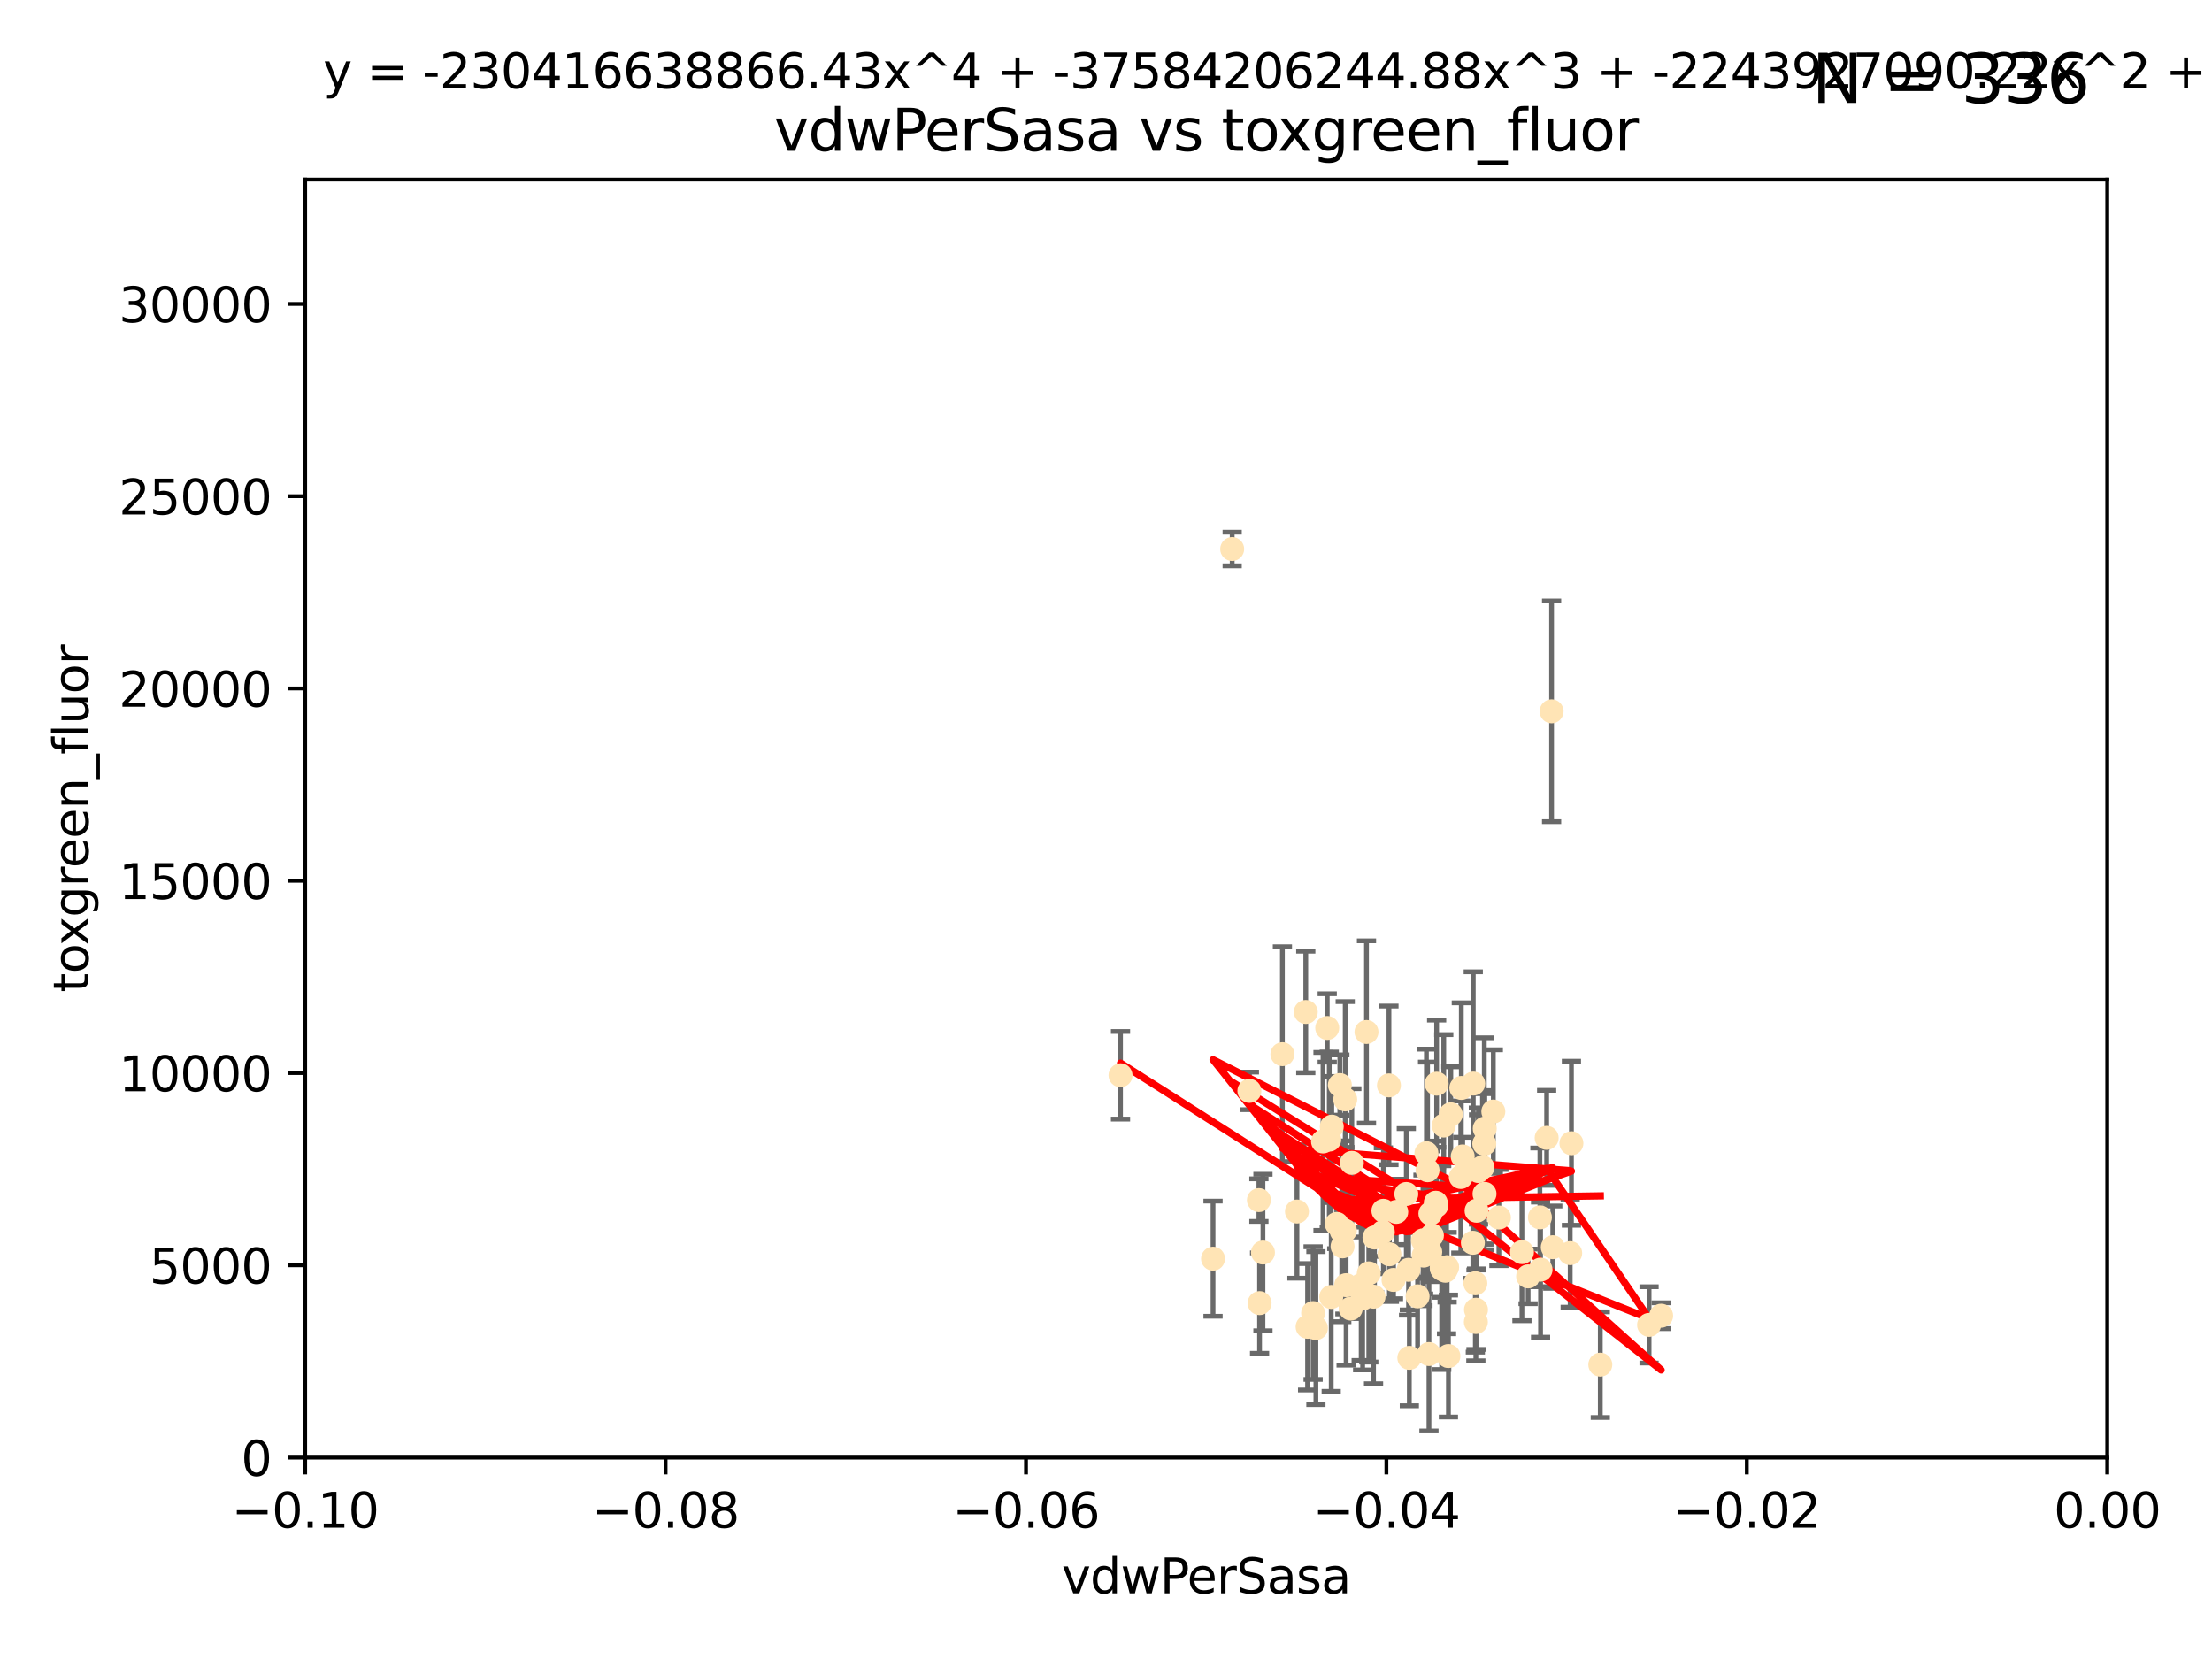 <?xml version="1.0" encoding="utf-8" standalone="no"?>
<!DOCTYPE svg PUBLIC "-//W3C//DTD SVG 1.1//EN"
  "http://www.w3.org/Graphics/SVG/1.1/DTD/svg11.dtd">
<svg xmlns:xlink="http://www.w3.org/1999/xlink" width="460.8pt" height="345.6pt" viewBox="0 0 460.8 345.6" xmlns="http://www.w3.org/2000/svg" version="1.1">
 <defs>
  <style type="text/css">*{stroke-linejoin: round; stroke-linecap: butt}</style>
 </defs>
 <g id="figure_1">
  <g id="patch_1">
   <path d="M 0 345.6 
L 460.8 345.6 
L 460.8 0 
L 0 0 
z
" style="fill: #ffffff"/>
  </g>
  <g id="axes_1">
   <g id="patch_2">
    <path d="M 63.571 303.64 
L 438.975 303.64 
L 438.975 37.411 
L 63.571 37.411 
z
" style="fill: #ffffff"/>
   </g>
   <g id="PathCollection_1">
    <defs>
     <path id="m1d7ea4783a" d="M 0 1.118 
C 0.297 1.118 0.581 1 0.791 0.791 
C 1 0.581 1.118 0.297 1.118 0 
C 1.118 -0.297 1 -0.581 0.791 -0.791 
C 0.581 -1 0.297 -1.118 0 -1.118 
C -0.297 -1.118 -0.581 -1 -0.791 -0.791 
C -1 -0.581 -1.118 -0.297 -1.118 0 
C -1.118 0.297 -1 0.581 -0.791 0.791 
C -0.581 1 -0.297 1.118 0 1.118 
z
" style="stroke: #ffe4b5"/>
    </defs>
    <g clip-path="url(#paaf4c61e10)">
     <use xlink:href="#m1d7ea4783a" x="276.486" y="214.142" style="fill: #ffe4b5; stroke: #ffe4b5"/>
     <use xlink:href="#m1d7ea4783a" x="279.113" y="226.035" style="fill: #ffe4b5; stroke: #ffe4b5"/>
     <use xlink:href="#m1d7ea4783a" x="302.231" y="232.138" style="fill: #ffe4b5; stroke: #ffe4b5"/>
     <use xlink:href="#m1d7ea4783a" x="256.686" y="114.374" style="fill: #ffe4b5; stroke: #ffe4b5"/>
     <use xlink:href="#m1d7ea4783a" x="280.234" y="229.021" style="fill: #ffe4b5; stroke: #ffe4b5"/>
     <use xlink:href="#m1d7ea4783a" x="285.142" y="265.266" style="fill: #ffe4b5; stroke: #ffe4b5"/>
     <use xlink:href="#m1d7ea4783a" x="262.392" y="271.461" style="fill: #ffe4b5; stroke: #ffe4b5"/>
     <use xlink:href="#m1d7ea4783a" x="280.161" y="256.373" style="fill: #ffe4b5; stroke: #ffe4b5"/>
     <use xlink:href="#m1d7ea4783a" x="296.433" y="258.395" style="fill: #ffe4b5; stroke: #ffe4b5"/>
     <use xlink:href="#m1d7ea4783a" x="307.598" y="252.225" style="fill: #ffe4b5; stroke: #ffe4b5"/>
     <use xlink:href="#m1d7ea4783a" x="300.331" y="264.067" style="fill: #ffe4b5; stroke: #ffe4b5"/>
     <use xlink:href="#m1d7ea4783a" x="277.433" y="234.705" style="fill: #ffe4b5; stroke: #ffe4b5"/>
     <use xlink:href="#m1d7ea4783a" x="297.982" y="252.808" style="fill: #ffe4b5; stroke: #ffe4b5"/>
     <use xlink:href="#m1d7ea4783a" x="301.341" y="264.016" style="fill: #ffe4b5; stroke: #ffe4b5"/>
     <use xlink:href="#m1d7ea4783a" x="304.418" y="226.641" style="fill: #ffe4b5; stroke: #ffe4b5"/>
     <use xlink:href="#m1d7ea4783a" x="290.294" y="266.633" style="fill: #ffe4b5; stroke: #ffe4b5"/>
     <use xlink:href="#m1d7ea4783a" x="297.678" y="282.072" style="fill: #ffe4b5; stroke: #ffe4b5"/>
     <use xlink:href="#m1d7ea4783a" x="283.862" y="270.502" style="fill: #ffe4b5; stroke: #ffe4b5"/>
     <use xlink:href="#m1d7ea4783a" x="288.189" y="252.228" style="fill: #ffe4b5; stroke: #ffe4b5"/>
     <use xlink:href="#m1d7ea4783a" x="309.251" y="248.704" style="fill: #ffe4b5; stroke: #ffe4b5"/>
     <use xlink:href="#m1d7ea4783a" x="297.387" y="243.781" style="fill: #ffe4b5; stroke: #ffe4b5"/>
     <use xlink:href="#m1d7ea4783a" x="279.518" y="256.503" style="fill: #ffe4b5; stroke: #ffe4b5"/>
     <use xlink:href="#m1d7ea4783a" x="281.61" y="242.243" style="fill: #ffe4b5; stroke: #ffe4b5"/>
     <use xlink:href="#m1d7ea4783a" x="278.469" y="254.966" style="fill: #ffe4b5; stroke: #ffe4b5"/>
     <use xlink:href="#m1d7ea4783a" x="292.961" y="248.729" style="fill: #ffe4b5; stroke: #ffe4b5"/>
     <use xlink:href="#m1d7ea4783a" x="301.103" y="264.724" style="fill: #ffe4b5; stroke: #ffe4b5"/>
     <use xlink:href="#m1d7ea4783a" x="281.378" y="272.601" style="fill: #ffe4b5; stroke: #ffe4b5"/>
     <use xlink:href="#m1d7ea4783a" x="309.206" y="238.266" style="fill: #ffe4b5; stroke: #ffe4b5"/>
     <use xlink:href="#m1d7ea4783a" x="301.732" y="282.488" style="fill: #ffe4b5; stroke: #ffe4b5"/>
     <use xlink:href="#m1d7ea4783a" x="288.069" y="256.667" style="fill: #ffe4b5; stroke: #ffe4b5"/>
     <use xlink:href="#m1d7ea4783a" x="233.425" y="224.002" style="fill: #ffe4b5; stroke: #ffe4b5"/>
     <use xlink:href="#m1d7ea4783a" x="274.129" y="276.665" style="fill: #ffe4b5; stroke: #ffe4b5"/>
     <use xlink:href="#m1d7ea4783a" x="277.316" y="270.179" style="fill: #ffe4b5; stroke: #ffe4b5"/>
     <use xlink:href="#m1d7ea4783a" x="286.329" y="257.79" style="fill: #ffe4b5; stroke: #ffe4b5"/>
     <use xlink:href="#m1d7ea4783a" x="295.312" y="270.053" style="fill: #ffe4b5; stroke: #ffe4b5"/>
     <use xlink:href="#m1d7ea4783a" x="308.83" y="243.169" style="fill: #ffe4b5; stroke: #ffe4b5"/>
     <use xlink:href="#m1d7ea4783a" x="307.968" y="243.949" style="fill: #ffe4b5; stroke: #ffe4b5"/>
     <use xlink:href="#m1d7ea4783a" x="272.396" y="276.396" style="fill: #ffe4b5; stroke: #ffe4b5"/>
     <use xlink:href="#m1d7ea4783a" x="252.698" y="262.208" style="fill: #ffe4b5; stroke: #ffe4b5"/>
     <use xlink:href="#m1d7ea4783a" x="309.302" y="235.101" style="fill: #ffe4b5; stroke: #ffe4b5"/>
     <use xlink:href="#m1d7ea4783a" x="306.909" y="225.731" style="fill: #ffe4b5; stroke: #ffe4b5"/>
     <use xlink:href="#m1d7ea4783a" x="290.866" y="252.459" style="fill: #ffe4b5; stroke: #ffe4b5"/>
     <use xlink:href="#m1d7ea4783a" x="283.557" y="267.687" style="fill: #ffe4b5; stroke: #ffe4b5"/>
     <use xlink:href="#m1d7ea4783a" x="275.608" y="237.786" style="fill: #ffe4b5; stroke: #ffe4b5"/>
     <use xlink:href="#m1d7ea4783a" x="260.272" y="227.251" style="fill: #ffe4b5; stroke: #ffe4b5"/>
     <use xlink:href="#m1d7ea4783a" x="299.276" y="225.755" style="fill: #ffe4b5; stroke: #ffe4b5"/>
     <use xlink:href="#m1d7ea4783a" x="327.1" y="261.055" style="fill: #ffe4b5; stroke: #ffe4b5"/>
     <use xlink:href="#m1d7ea4783a" x="267.148" y="219.606" style="fill: #ffe4b5; stroke: #ffe4b5"/>
     <use xlink:href="#m1d7ea4783a" x="297.947" y="260.81" style="fill: #ffe4b5; stroke: #ffe4b5"/>
     <use xlink:href="#m1d7ea4783a" x="307.477" y="272.838" style="fill: #ffe4b5; stroke: #ffe4b5"/>
     <use xlink:href="#m1d7ea4783a" x="296.568" y="261.568" style="fill: #ffe4b5; stroke: #ffe4b5"/>
     <use xlink:href="#m1d7ea4783a" x="318.334" y="265.895" style="fill: #ffe4b5; stroke: #ffe4b5"/>
     <use xlink:href="#m1d7ea4783a" x="286.133" y="270.123" style="fill: #ffe4b5; stroke: #ffe4b5"/>
     <use xlink:href="#m1d7ea4783a" x="308.006" y="243.629" style="fill: #ffe4b5; stroke: #ffe4b5"/>
     <use xlink:href="#m1d7ea4783a" x="317.049" y="260.841" style="fill: #ffe4b5; stroke: #ffe4b5"/>
     <use xlink:href="#m1d7ea4783a" x="293.591" y="282.862" style="fill: #ffe4b5; stroke: #ffe4b5"/>
     <use xlink:href="#m1d7ea4783a" x="300.397" y="264.352" style="fill: #ffe4b5; stroke: #ffe4b5"/>
     <use xlink:href="#m1d7ea4783a" x="279.679" y="259.638" style="fill: #ffe4b5; stroke: #ffe4b5"/>
     <use xlink:href="#m1d7ea4783a" x="323.226" y="148.181" style="fill: #ffe4b5; stroke: #ffe4b5"/>
     <use xlink:href="#m1d7ea4783a" x="301.464" y="263.984" style="fill: #ffe4b5; stroke: #ffe4b5"/>
     <use xlink:href="#m1d7ea4783a" x="320.928" y="264.491" style="fill: #ffe4b5; stroke: #ffe4b5"/>
     <use xlink:href="#m1d7ea4783a" x="280.419" y="267.724" style="fill: #ffe4b5; stroke: #ffe4b5"/>
     <use xlink:href="#m1d7ea4783a" x="307.341" y="267.331" style="fill: #ffe4b5; stroke: #ffe4b5"/>
     <use xlink:href="#m1d7ea4783a" x="327.356" y="238.16" style="fill: #ffe4b5; stroke: #ffe4b5"/>
     <use xlink:href="#m1d7ea4783a" x="306.824" y="258.889" style="fill: #ffe4b5; stroke: #ffe4b5"/>
     <use xlink:href="#m1d7ea4783a" x="320.794" y="253.604" style="fill: #ffe4b5; stroke: #ffe4b5"/>
     <use xlink:href="#m1d7ea4783a" x="289.439" y="261.286" style="fill: #ffe4b5; stroke: #ffe4b5"/>
     <use xlink:href="#m1d7ea4783a" x="284.665" y="214.982" style="fill: #ffe4b5; stroke: #ffe4b5"/>
     <use xlink:href="#m1d7ea4783a" x="289.342" y="226.106" style="fill: #ffe4b5; stroke: #ffe4b5"/>
     <use xlink:href="#m1d7ea4783a" x="298.297" y="257.367" style="fill: #ffe4b5; stroke: #ffe4b5"/>
     <use xlink:href="#m1d7ea4783a" x="270.18" y="252.382" style="fill: #ffe4b5; stroke: #ffe4b5"/>
     <use xlink:href="#m1d7ea4783a" x="272.018" y="210.811" style="fill: #ffe4b5; stroke: #ffe4b5"/>
     <use xlink:href="#m1d7ea4783a" x="312.252" y="253.638" style="fill: #ffe4b5; stroke: #ffe4b5"/>
     <use xlink:href="#m1d7ea4783a" x="323.474" y="259.813" style="fill: #ffe4b5; stroke: #ffe4b5"/>
     <use xlink:href="#m1d7ea4783a" x="299.099" y="250.551" style="fill: #ffe4b5; stroke: #ffe4b5"/>
     <use xlink:href="#m1d7ea4783a" x="304.71" y="240.904" style="fill: #ffe4b5; stroke: #ffe4b5"/>
     <use xlink:href="#m1d7ea4783a" x="299.228" y="251.165" style="fill: #ffe4b5; stroke: #ffe4b5"/>
     <use xlink:href="#m1d7ea4783a" x="322.196" y="237.036" style="fill: #ffe4b5; stroke: #ffe4b5"/>
     <use xlink:href="#m1d7ea4783a" x="343.531" y="276" style="fill: #ffe4b5; stroke: #ffe4b5"/>
     <use xlink:href="#m1d7ea4783a" x="273.549" y="273.541" style="fill: #ffe4b5; stroke: #ffe4b5"/>
     <use xlink:href="#m1d7ea4783a" x="293.43" y="264.53" style="fill: #ffe4b5; stroke: #ffe4b5"/>
     <use xlink:href="#m1d7ea4783a" x="262.253" y="250.007" style="fill: #ffe4b5; stroke: #ffe4b5"/>
     <use xlink:href="#m1d7ea4783a" x="263.097" y="260.923" style="fill: #ffe4b5; stroke: #ffe4b5"/>
     <use xlink:href="#m1d7ea4783a" x="297.148" y="240.236" style="fill: #ffe4b5; stroke: #ffe4b5"/>
     <use xlink:href="#m1d7ea4783a" x="311.087" y="231.557" style="fill: #ffe4b5; stroke: #ffe4b5"/>
     <use xlink:href="#m1d7ea4783a" x="307.449" y="275.395" style="fill: #ffe4b5; stroke: #ffe4b5"/>
     <use xlink:href="#m1d7ea4783a" x="346.046" y="274.088" style="fill: #ffe4b5; stroke: #ffe4b5"/>
     <use xlink:href="#m1d7ea4783a" x="304.315" y="245.186" style="fill: #ffe4b5; stroke: #ffe4b5"/>
     <use xlink:href="#m1d7ea4783a" x="300.761" y="234.47" style="fill: #ffe4b5; stroke: #ffe4b5"/>
     <use xlink:href="#m1d7ea4783a" x="276.908" y="237.399" style="fill: #ffe4b5; stroke: #ffe4b5"/>
     <use xlink:href="#m1d7ea4783a" x="333.373" y="284.28" style="fill: #ffe4b5; stroke: #ffe4b5"/>
    </g>
   </g>
   <g id="matplotlib.axis_1">
    <g id="xtick_1">
     <g id="line2d_1">
      <defs>
       <path id="me852553b02" d="M 0 0 
L 0 3.5 
" style="stroke: #000000; stroke-width: 0.8"/>
      </defs>
      <g>
       <use xlink:href="#me852553b02" x="63.571" y="303.64" style="stroke: #000000; stroke-width: 0.8"/>
      </g>
     </g>
     <g id="text_1">
      <!-- −0.10 -->
      <g transform="translate(48.249 318.238)scale(0.1 -0.1)">
       <defs>
        <path id="DejaVuSans-2212" d="M 678 2272 
L 4684 2272 
L 4684 1741 
L 678 1741 
L 678 2272 
z
" transform="scale(0.016)"/>
        <path id="DejaVuSans-30" d="M 2034 4250 
Q 1547 4250 1301 3770 
Q 1056 3291 1056 2328 
Q 1056 1369 1301 889 
Q 1547 409 2034 409 
Q 2525 409 2770 889 
Q 3016 1369 3016 2328 
Q 3016 3291 2770 3770 
Q 2525 4250 2034 4250 
z
M 2034 4750 
Q 2819 4750 3233 4129 
Q 3647 3509 3647 2328 
Q 3647 1150 3233 529 
Q 2819 -91 2034 -91 
Q 1250 -91 836 529 
Q 422 1150 422 2328 
Q 422 3509 836 4129 
Q 1250 4750 2034 4750 
z
" transform="scale(0.016)"/>
        <path id="DejaVuSans-2e" d="M 684 794 
L 1344 794 
L 1344 0 
L 684 0 
L 684 794 
z
" transform="scale(0.016)"/>
        <path id="DejaVuSans-31" d="M 794 531 
L 1825 531 
L 1825 4091 
L 703 3866 
L 703 4441 
L 1819 4666 
L 2450 4666 
L 2450 531 
L 3481 531 
L 3481 0 
L 794 0 
L 794 531 
z
" transform="scale(0.016)"/>
       </defs>
       <use xlink:href="#DejaVuSans-2212"/>
       <use xlink:href="#DejaVuSans-30" x="83.789"/>
       <use xlink:href="#DejaVuSans-2e" x="147.412"/>
       <use xlink:href="#DejaVuSans-31" x="179.199"/>
       <use xlink:href="#DejaVuSans-30" x="242.822"/>
      </g>
     </g>
    </g>
    <g id="xtick_2">
     <g id="line2d_2">
      <g>
       <use xlink:href="#me852553b02" x="138.652" y="303.64" style="stroke: #000000; stroke-width: 0.8"/>
      </g>
     </g>
     <g id="text_2">
      <!-- −0.08 -->
      <g transform="translate(123.329 318.238)scale(0.1 -0.1)">
       <defs>
        <path id="DejaVuSans-38" d="M 2034 2216 
Q 1584 2216 1326 1975 
Q 1069 1734 1069 1313 
Q 1069 891 1326 650 
Q 1584 409 2034 409 
Q 2484 409 2743 651 
Q 3003 894 3003 1313 
Q 3003 1734 2745 1975 
Q 2488 2216 2034 2216 
z
M 1403 2484 
Q 997 2584 770 2862 
Q 544 3141 544 3541 
Q 544 4100 942 4425 
Q 1341 4750 2034 4750 
Q 2731 4750 3128 4425 
Q 3525 4100 3525 3541 
Q 3525 3141 3298 2862 
Q 3072 2584 2669 2484 
Q 3125 2378 3379 2068 
Q 3634 1759 3634 1313 
Q 3634 634 3220 271 
Q 2806 -91 2034 -91 
Q 1263 -91 848 271 
Q 434 634 434 1313 
Q 434 1759 690 2068 
Q 947 2378 1403 2484 
z
M 1172 3481 
Q 1172 3119 1398 2916 
Q 1625 2713 2034 2713 
Q 2441 2713 2670 2916 
Q 2900 3119 2900 3481 
Q 2900 3844 2670 4047 
Q 2441 4250 2034 4250 
Q 1625 4250 1398 4047 
Q 1172 3844 1172 3481 
z
" transform="scale(0.016)"/>
       </defs>
       <use xlink:href="#DejaVuSans-2212"/>
       <use xlink:href="#DejaVuSans-30" x="83.789"/>
       <use xlink:href="#DejaVuSans-2e" x="147.412"/>
       <use xlink:href="#DejaVuSans-30" x="179.199"/>
       <use xlink:href="#DejaVuSans-38" x="242.822"/>
      </g>
     </g>
    </g>
    <g id="xtick_3">
     <g id="line2d_3">
      <g>
       <use xlink:href="#me852553b02" x="213.733" y="303.64" style="stroke: #000000; stroke-width: 0.8"/>
      </g>
     </g>
     <g id="text_3">
      <!-- −0.06 -->
      <g transform="translate(198.41 318.238)scale(0.1 -0.1)">
       <defs>
        <path id="DejaVuSans-36" d="M 2113 2584 
Q 1688 2584 1439 2293 
Q 1191 2003 1191 1497 
Q 1191 994 1439 701 
Q 1688 409 2113 409 
Q 2538 409 2786 701 
Q 3034 994 3034 1497 
Q 3034 2003 2786 2293 
Q 2538 2584 2113 2584 
z
M 3366 4563 
L 3366 3988 
Q 3128 4100 2886 4159 
Q 2644 4219 2406 4219 
Q 1781 4219 1451 3797 
Q 1122 3375 1075 2522 
Q 1259 2794 1537 2939 
Q 1816 3084 2150 3084 
Q 2853 3084 3261 2657 
Q 3669 2231 3669 1497 
Q 3669 778 3244 343 
Q 2819 -91 2113 -91 
Q 1303 -91 875 529 
Q 447 1150 447 2328 
Q 447 3434 972 4092 
Q 1497 4750 2381 4750 
Q 2619 4750 2861 4703 
Q 3103 4656 3366 4563 
z
" transform="scale(0.016)"/>
       </defs>
       <use xlink:href="#DejaVuSans-2212"/>
       <use xlink:href="#DejaVuSans-30" x="83.789"/>
       <use xlink:href="#DejaVuSans-2e" x="147.412"/>
       <use xlink:href="#DejaVuSans-30" x="179.199"/>
       <use xlink:href="#DejaVuSans-36" x="242.822"/>
      </g>
     </g>
    </g>
    <g id="xtick_4">
     <g id="line2d_4">
      <g>
       <use xlink:href="#me852553b02" x="288.813" y="303.64" style="stroke: #000000; stroke-width: 0.8"/>
      </g>
     </g>
     <g id="text_4">
      <!-- −0.04 -->
      <g transform="translate(273.491 318.238)scale(0.1 -0.1)">
       <defs>
        <path id="DejaVuSans-34" d="M 2419 4116 
L 825 1625 
L 2419 1625 
L 2419 4116 
z
M 2253 4666 
L 3047 4666 
L 3047 1625 
L 3713 1625 
L 3713 1100 
L 3047 1100 
L 3047 0 
L 2419 0 
L 2419 1100 
L 313 1100 
L 313 1709 
L 2253 4666 
z
" transform="scale(0.016)"/>
       </defs>
       <use xlink:href="#DejaVuSans-2212"/>
       <use xlink:href="#DejaVuSans-30" x="83.789"/>
       <use xlink:href="#DejaVuSans-2e" x="147.412"/>
       <use xlink:href="#DejaVuSans-30" x="179.199"/>
       <use xlink:href="#DejaVuSans-34" x="242.822"/>
      </g>
     </g>
    </g>
    <g id="xtick_5">
     <g id="line2d_5">
      <g>
       <use xlink:href="#me852553b02" x="363.894" y="303.64" style="stroke: #000000; stroke-width: 0.8"/>
      </g>
     </g>
     <g id="text_5">
      <!-- −0.02 -->
      <g transform="translate(348.572 318.238)scale(0.1 -0.1)">
       <defs>
        <path id="DejaVuSans-32" d="M 1228 531 
L 3431 531 
L 3431 0 
L 469 0 
L 469 531 
Q 828 903 1448 1529 
Q 2069 2156 2228 2338 
Q 2531 2678 2651 2914 
Q 2772 3150 2772 3378 
Q 2772 3750 2511 3984 
Q 2250 4219 1831 4219 
Q 1534 4219 1204 4116 
Q 875 4013 500 3803 
L 500 4441 
Q 881 4594 1212 4672 
Q 1544 4750 1819 4750 
Q 2544 4750 2975 4387 
Q 3406 4025 3406 3419 
Q 3406 3131 3298 2873 
Q 3191 2616 2906 2266 
Q 2828 2175 2409 1742 
Q 1991 1309 1228 531 
z
" transform="scale(0.016)"/>
       </defs>
       <use xlink:href="#DejaVuSans-2212"/>
       <use xlink:href="#DejaVuSans-30" x="83.789"/>
       <use xlink:href="#DejaVuSans-2e" x="147.412"/>
       <use xlink:href="#DejaVuSans-30" x="179.199"/>
       <use xlink:href="#DejaVuSans-32" x="242.822"/>
      </g>
     </g>
    </g>
    <g id="xtick_6">
     <g id="line2d_6">
      <g>
       <use xlink:href="#me852553b02" x="438.975" y="303.64" style="stroke: #000000; stroke-width: 0.8"/>
      </g>
     </g>
     <g id="text_6">
      <!-- 0.00 -->
      <g transform="translate(427.842 318.238)scale(0.1 -0.1)">
       <use xlink:href="#DejaVuSans-30"/>
       <use xlink:href="#DejaVuSans-2e" x="63.623"/>
       <use xlink:href="#DejaVuSans-30" x="95.41"/>
       <use xlink:href="#DejaVuSans-30" x="159.033"/>
      </g>
     </g>
    </g>
    <g id="text_7">
     <!-- vdwPerSasa -->
     <g transform="translate(221.178 331.917)scale(0.1 -0.1)">
      <defs>
       <path id="DejaVuSans-76" d="M 191 3500 
L 800 3500 
L 1894 563 
L 2988 3500 
L 3597 3500 
L 2284 0 
L 1503 0 
L 191 3500 
z
" transform="scale(0.016)"/>
       <path id="DejaVuSans-64" d="M 2906 2969 
L 2906 4863 
L 3481 4863 
L 3481 0 
L 2906 0 
L 2906 525 
Q 2725 213 2448 61 
Q 2172 -91 1784 -91 
Q 1150 -91 751 415 
Q 353 922 353 1747 
Q 353 2572 751 3078 
Q 1150 3584 1784 3584 
Q 2172 3584 2448 3432 
Q 2725 3281 2906 2969 
z
M 947 1747 
Q 947 1113 1208 752 
Q 1469 391 1925 391 
Q 2381 391 2643 752 
Q 2906 1113 2906 1747 
Q 2906 2381 2643 2742 
Q 2381 3103 1925 3103 
Q 1469 3103 1208 2742 
Q 947 2381 947 1747 
z
" transform="scale(0.016)"/>
       <path id="DejaVuSans-77" d="M 269 3500 
L 844 3500 
L 1563 769 
L 2278 3500 
L 2956 3500 
L 3675 769 
L 4391 3500 
L 4966 3500 
L 4050 0 
L 3372 0 
L 2619 2869 
L 1863 0 
L 1184 0 
L 269 3500 
z
" transform="scale(0.016)"/>
       <path id="DejaVuSans-50" d="M 1259 4147 
L 1259 2394 
L 2053 2394 
Q 2494 2394 2734 2622 
Q 2975 2850 2975 3272 
Q 2975 3691 2734 3919 
Q 2494 4147 2053 4147 
L 1259 4147 
z
M 628 4666 
L 2053 4666 
Q 2838 4666 3239 4311 
Q 3641 3956 3641 3272 
Q 3641 2581 3239 2228 
Q 2838 1875 2053 1875 
L 1259 1875 
L 1259 0 
L 628 0 
L 628 4666 
z
" transform="scale(0.016)"/>
       <path id="DejaVuSans-65" d="M 3597 1894 
L 3597 1613 
L 953 1613 
Q 991 1019 1311 708 
Q 1631 397 2203 397 
Q 2534 397 2845 478 
Q 3156 559 3463 722 
L 3463 178 
Q 3153 47 2828 -22 
Q 2503 -91 2169 -91 
Q 1331 -91 842 396 
Q 353 884 353 1716 
Q 353 2575 817 3079 
Q 1281 3584 2069 3584 
Q 2775 3584 3186 3129 
Q 3597 2675 3597 1894 
z
M 3022 2063 
Q 3016 2534 2758 2815 
Q 2500 3097 2075 3097 
Q 1594 3097 1305 2825 
Q 1016 2553 972 2059 
L 3022 2063 
z
" transform="scale(0.016)"/>
       <path id="DejaVuSans-72" d="M 2631 2963 
Q 2534 3019 2420 3045 
Q 2306 3072 2169 3072 
Q 1681 3072 1420 2755 
Q 1159 2438 1159 1844 
L 1159 0 
L 581 0 
L 581 3500 
L 1159 3500 
L 1159 2956 
Q 1341 3275 1631 3429 
Q 1922 3584 2338 3584 
Q 2397 3584 2469 3576 
Q 2541 3569 2628 3553 
L 2631 2963 
z
" transform="scale(0.016)"/>
       <path id="DejaVuSans-53" d="M 3425 4513 
L 3425 3897 
Q 3066 4069 2747 4153 
Q 2428 4238 2131 4238 
Q 1616 4238 1336 4038 
Q 1056 3838 1056 3469 
Q 1056 3159 1242 3001 
Q 1428 2844 1947 2747 
L 2328 2669 
Q 3034 2534 3370 2195 
Q 3706 1856 3706 1288 
Q 3706 609 3251 259 
Q 2797 -91 1919 -91 
Q 1588 -91 1214 -16 
Q 841 59 441 206 
L 441 856 
Q 825 641 1194 531 
Q 1563 422 1919 422 
Q 2459 422 2753 634 
Q 3047 847 3047 1241 
Q 3047 1584 2836 1778 
Q 2625 1972 2144 2069 
L 1759 2144 
Q 1053 2284 737 2584 
Q 422 2884 422 3419 
Q 422 4038 858 4394 
Q 1294 4750 2059 4750 
Q 2388 4750 2728 4690 
Q 3069 4631 3425 4513 
z
" transform="scale(0.016)"/>
       <path id="DejaVuSans-61" d="M 2194 1759 
Q 1497 1759 1228 1600 
Q 959 1441 959 1056 
Q 959 750 1161 570 
Q 1363 391 1709 391 
Q 2188 391 2477 730 
Q 2766 1069 2766 1631 
L 2766 1759 
L 2194 1759 
z
M 3341 1997 
L 3341 0 
L 2766 0 
L 2766 531 
Q 2569 213 2275 61 
Q 1981 -91 1556 -91 
Q 1019 -91 701 211 
Q 384 513 384 1019 
Q 384 1609 779 1909 
Q 1175 2209 1959 2209 
L 2766 2209 
L 2766 2266 
Q 2766 2663 2505 2880 
Q 2244 3097 1772 3097 
Q 1472 3097 1187 3025 
Q 903 2953 641 2809 
L 641 3341 
Q 956 3463 1253 3523 
Q 1550 3584 1831 3584 
Q 2591 3584 2966 3190 
Q 3341 2797 3341 1997 
z
" transform="scale(0.016)"/>
       <path id="DejaVuSans-73" d="M 2834 3397 
L 2834 2853 
Q 2591 2978 2328 3040 
Q 2066 3103 1784 3103 
Q 1356 3103 1142 2972 
Q 928 2841 928 2578 
Q 928 2378 1081 2264 
Q 1234 2150 1697 2047 
L 1894 2003 
Q 2506 1872 2764 1633 
Q 3022 1394 3022 966 
Q 3022 478 2636 193 
Q 2250 -91 1575 -91 
Q 1294 -91 989 -36 
Q 684 19 347 128 
L 347 722 
Q 666 556 975 473 
Q 1284 391 1588 391 
Q 1994 391 2212 530 
Q 2431 669 2431 922 
Q 2431 1156 2273 1281 
Q 2116 1406 1581 1522 
L 1381 1569 
Q 847 1681 609 1914 
Q 372 2147 372 2553 
Q 372 3047 722 3315 
Q 1072 3584 1716 3584 
Q 2034 3584 2315 3537 
Q 2597 3491 2834 3397 
z
" transform="scale(0.016)"/>
      </defs>
      <use xlink:href="#DejaVuSans-76"/>
      <use xlink:href="#DejaVuSans-64" x="59.18"/>
      <use xlink:href="#DejaVuSans-77" x="122.656"/>
      <use xlink:href="#DejaVuSans-50" x="204.443"/>
      <use xlink:href="#DejaVuSans-65" x="261.121"/>
      <use xlink:href="#DejaVuSans-72" x="322.645"/>
      <use xlink:href="#DejaVuSans-53" x="363.758"/>
      <use xlink:href="#DejaVuSans-61" x="427.234"/>
      <use xlink:href="#DejaVuSans-73" x="488.514"/>
      <use xlink:href="#DejaVuSans-61" x="540.613"/>
     </g>
    </g>
   </g>
   <g id="matplotlib.axis_2">
    <g id="ytick_1">
     <g id="line2d_7">
      <defs>
       <path id="mb558643363" d="M 0 0 
L -3.5 0 
" style="stroke: #000000; stroke-width: 0.8"/>
      </defs>
      <g>
       <use xlink:href="#mb558643363" x="63.571" y="303.64" style="stroke: #000000; stroke-width: 0.8"/>
      </g>
     </g>
     <g id="text_8">
      <!-- 0 -->
      <g transform="translate(50.209 307.439)scale(0.1 -0.1)">
       <use xlink:href="#DejaVuSans-30"/>
      </g>
     </g>
    </g>
    <g id="ytick_2">
     <g id="line2d_8">
      <g>
       <use xlink:href="#mb558643363" x="63.571" y="263.586" style="stroke: #000000; stroke-width: 0.8"/>
      </g>
     </g>
     <g id="text_9">
      <!-- 5000 -->
      <g transform="translate(31.121 267.385)scale(0.1 -0.1)">
       <defs>
        <path id="DejaVuSans-35" d="M 691 4666 
L 3169 4666 
L 3169 4134 
L 1269 4134 
L 1269 2991 
Q 1406 3038 1543 3061 
Q 1681 3084 1819 3084 
Q 2600 3084 3056 2656 
Q 3513 2228 3513 1497 
Q 3513 744 3044 326 
Q 2575 -91 1722 -91 
Q 1428 -91 1123 -41 
Q 819 9 494 109 
L 494 744 
Q 775 591 1075 516 
Q 1375 441 1709 441 
Q 2250 441 2565 725 
Q 2881 1009 2881 1497 
Q 2881 1984 2565 2268 
Q 2250 2553 1709 2553 
Q 1456 2553 1204 2497 
Q 953 2441 691 2322 
L 691 4666 
z
" transform="scale(0.016)"/>
       </defs>
       <use xlink:href="#DejaVuSans-35"/>
       <use xlink:href="#DejaVuSans-30" x="63.623"/>
       <use xlink:href="#DejaVuSans-30" x="127.246"/>
       <use xlink:href="#DejaVuSans-30" x="190.869"/>
      </g>
     </g>
    </g>
    <g id="ytick_3">
     <g id="line2d_9">
      <g>
       <use xlink:href="#mb558643363" x="63.571" y="223.532" style="stroke: #000000; stroke-width: 0.8"/>
      </g>
     </g>
     <g id="text_10">
      <!-- 10000 -->
      <g transform="translate(24.759 227.331)scale(0.1 -0.1)">
       <use xlink:href="#DejaVuSans-31"/>
       <use xlink:href="#DejaVuSans-30" x="63.623"/>
       <use xlink:href="#DejaVuSans-30" x="127.246"/>
       <use xlink:href="#DejaVuSans-30" x="190.869"/>
       <use xlink:href="#DejaVuSans-30" x="254.492"/>
      </g>
     </g>
    </g>
    <g id="ytick_4">
     <g id="line2d_10">
      <g>
       <use xlink:href="#mb558643363" x="63.571" y="183.478" style="stroke: #000000; stroke-width: 0.8"/>
      </g>
     </g>
     <g id="text_11">
      <!-- 15000 -->
      <g transform="translate(24.759 187.278)scale(0.1 -0.1)">
       <use xlink:href="#DejaVuSans-31"/>
       <use xlink:href="#DejaVuSans-35" x="63.623"/>
       <use xlink:href="#DejaVuSans-30" x="127.246"/>
       <use xlink:href="#DejaVuSans-30" x="190.869"/>
       <use xlink:href="#DejaVuSans-30" x="254.492"/>
      </g>
     </g>
    </g>
    <g id="ytick_5">
     <g id="line2d_11">
      <g>
       <use xlink:href="#mb558643363" x="63.571" y="143.424" style="stroke: #000000; stroke-width: 0.8"/>
      </g>
     </g>
     <g id="text_12">
      <!-- 20000 -->
      <g transform="translate(24.759 147.224)scale(0.1 -0.1)">
       <use xlink:href="#DejaVuSans-32"/>
       <use xlink:href="#DejaVuSans-30" x="63.623"/>
       <use xlink:href="#DejaVuSans-30" x="127.246"/>
       <use xlink:href="#DejaVuSans-30" x="190.869"/>
       <use xlink:href="#DejaVuSans-30" x="254.492"/>
      </g>
     </g>
    </g>
    <g id="ytick_6">
     <g id="line2d_12">
      <g>
       <use xlink:href="#mb558643363" x="63.571" y="103.371" style="stroke: #000000; stroke-width: 0.8"/>
      </g>
     </g>
     <g id="text_13">
      <!-- 25000 -->
      <g transform="translate(24.759 107.17)scale(0.1 -0.1)">
       <use xlink:href="#DejaVuSans-32"/>
       <use xlink:href="#DejaVuSans-35" x="63.623"/>
       <use xlink:href="#DejaVuSans-30" x="127.246"/>
       <use xlink:href="#DejaVuSans-30" x="190.869"/>
       <use xlink:href="#DejaVuSans-30" x="254.492"/>
      </g>
     </g>
    </g>
    <g id="ytick_7">
     <g id="line2d_13">
      <g>
       <use xlink:href="#mb558643363" x="63.571" y="63.317" style="stroke: #000000; stroke-width: 0.8"/>
      </g>
     </g>
     <g id="text_14">
      <!-- 30000 -->
      <g transform="translate(24.759 67.116)scale(0.1 -0.1)">
       <defs>
        <path id="DejaVuSans-33" d="M 2597 2516 
Q 3050 2419 3304 2112 
Q 3559 1806 3559 1356 
Q 3559 666 3084 287 
Q 2609 -91 1734 -91 
Q 1441 -91 1130 -33 
Q 819 25 488 141 
L 488 750 
Q 750 597 1062 519 
Q 1375 441 1716 441 
Q 2309 441 2620 675 
Q 2931 909 2931 1356 
Q 2931 1769 2642 2001 
Q 2353 2234 1838 2234 
L 1294 2234 
L 1294 2753 
L 1863 2753 
Q 2328 2753 2575 2939 
Q 2822 3125 2822 3475 
Q 2822 3834 2567 4026 
Q 2313 4219 1838 4219 
Q 1578 4219 1281 4162 
Q 984 4106 628 3988 
L 628 4550 
Q 988 4650 1302 4700 
Q 1616 4750 1894 4750 
Q 2613 4750 3031 4423 
Q 3450 4097 3450 3541 
Q 3450 3153 3228 2886 
Q 3006 2619 2597 2516 
z
" transform="scale(0.016)"/>
       </defs>
       <use xlink:href="#DejaVuSans-33"/>
       <use xlink:href="#DejaVuSans-30" x="63.623"/>
       <use xlink:href="#DejaVuSans-30" x="127.246"/>
       <use xlink:href="#DejaVuSans-30" x="190.869"/>
       <use xlink:href="#DejaVuSans-30" x="254.492"/>
      </g>
     </g>
    </g>
    <g id="text_15">
     <!-- toxgreen_fluor -->
     <g transform="translate(18.401 206.72)rotate(-90)scale(0.1 -0.1)">
      <defs>
       <path id="DejaVuSans-74" d="M 1172 4494 
L 1172 3500 
L 2356 3500 
L 2356 3053 
L 1172 3053 
L 1172 1153 
Q 1172 725 1289 603 
Q 1406 481 1766 481 
L 2356 481 
L 2356 0 
L 1766 0 
Q 1100 0 847 248 
Q 594 497 594 1153 
L 594 3053 
L 172 3053 
L 172 3500 
L 594 3500 
L 594 4494 
L 1172 4494 
z
" transform="scale(0.016)"/>
       <path id="DejaVuSans-6f" d="M 1959 3097 
Q 1497 3097 1228 2736 
Q 959 2375 959 1747 
Q 959 1119 1226 758 
Q 1494 397 1959 397 
Q 2419 397 2687 759 
Q 2956 1122 2956 1747 
Q 2956 2369 2687 2733 
Q 2419 3097 1959 3097 
z
M 1959 3584 
Q 2709 3584 3137 3096 
Q 3566 2609 3566 1747 
Q 3566 888 3137 398 
Q 2709 -91 1959 -91 
Q 1206 -91 779 398 
Q 353 888 353 1747 
Q 353 2609 779 3096 
Q 1206 3584 1959 3584 
z
" transform="scale(0.016)"/>
       <path id="DejaVuSans-78" d="M 3513 3500 
L 2247 1797 
L 3578 0 
L 2900 0 
L 1881 1375 
L 863 0 
L 184 0 
L 1544 1831 
L 300 3500 
L 978 3500 
L 1906 2253 
L 2834 3500 
L 3513 3500 
z
" transform="scale(0.016)"/>
       <path id="DejaVuSans-67" d="M 2906 1791 
Q 2906 2416 2648 2759 
Q 2391 3103 1925 3103 
Q 1463 3103 1205 2759 
Q 947 2416 947 1791 
Q 947 1169 1205 825 
Q 1463 481 1925 481 
Q 2391 481 2648 825 
Q 2906 1169 2906 1791 
z
M 3481 434 
Q 3481 -459 3084 -895 
Q 2688 -1331 1869 -1331 
Q 1566 -1331 1297 -1286 
Q 1028 -1241 775 -1147 
L 775 -588 
Q 1028 -725 1275 -790 
Q 1522 -856 1778 -856 
Q 2344 -856 2625 -561 
Q 2906 -266 2906 331 
L 2906 616 
Q 2728 306 2450 153 
Q 2172 0 1784 0 
Q 1141 0 747 490 
Q 353 981 353 1791 
Q 353 2603 747 3093 
Q 1141 3584 1784 3584 
Q 2172 3584 2450 3431 
Q 2728 3278 2906 2969 
L 2906 3500 
L 3481 3500 
L 3481 434 
z
" transform="scale(0.016)"/>
       <path id="DejaVuSans-6e" d="M 3513 2113 
L 3513 0 
L 2938 0 
L 2938 2094 
Q 2938 2591 2744 2837 
Q 2550 3084 2163 3084 
Q 1697 3084 1428 2787 
Q 1159 2491 1159 1978 
L 1159 0 
L 581 0 
L 581 3500 
L 1159 3500 
L 1159 2956 
Q 1366 3272 1645 3428 
Q 1925 3584 2291 3584 
Q 2894 3584 3203 3211 
Q 3513 2838 3513 2113 
z
" transform="scale(0.016)"/>
       <path id="DejaVuSans-5f" d="M 3263 -1063 
L 3263 -1509 
L -63 -1509 
L -63 -1063 
L 3263 -1063 
z
" transform="scale(0.016)"/>
       <path id="DejaVuSans-66" d="M 2375 4863 
L 2375 4384 
L 1825 4384 
Q 1516 4384 1395 4259 
Q 1275 4134 1275 3809 
L 1275 3500 
L 2222 3500 
L 2222 3053 
L 1275 3053 
L 1275 0 
L 697 0 
L 697 3053 
L 147 3053 
L 147 3500 
L 697 3500 
L 697 3744 
Q 697 4328 969 4595 
Q 1241 4863 1831 4863 
L 2375 4863 
z
" transform="scale(0.016)"/>
       <path id="DejaVuSans-6c" d="M 603 4863 
L 1178 4863 
L 1178 0 
L 603 0 
L 603 4863 
z
" transform="scale(0.016)"/>
       <path id="DejaVuSans-75" d="M 544 1381 
L 544 3500 
L 1119 3500 
L 1119 1403 
Q 1119 906 1312 657 
Q 1506 409 1894 409 
Q 2359 409 2629 706 
Q 2900 1003 2900 1516 
L 2900 3500 
L 3475 3500 
L 3475 0 
L 2900 0 
L 2900 538 
Q 2691 219 2414 64 
Q 2138 -91 1772 -91 
Q 1169 -91 856 284 
Q 544 659 544 1381 
z
M 1991 3584 
L 1991 3584 
z
" transform="scale(0.016)"/>
      </defs>
      <use xlink:href="#DejaVuSans-74"/>
      <use xlink:href="#DejaVuSans-6f" x="39.209"/>
      <use xlink:href="#DejaVuSans-78" x="97.266"/>
      <use xlink:href="#DejaVuSans-67" x="156.445"/>
      <use xlink:href="#DejaVuSans-72" x="219.922"/>
      <use xlink:href="#DejaVuSans-65" x="258.785"/>
      <use xlink:href="#DejaVuSans-65" x="320.309"/>
      <use xlink:href="#DejaVuSans-6e" x="381.832"/>
      <use xlink:href="#DejaVuSans-5f" x="445.211"/>
      <use xlink:href="#DejaVuSans-66" x="495.211"/>
      <use xlink:href="#DejaVuSans-6c" x="530.416"/>
      <use xlink:href="#DejaVuSans-75" x="558.199"/>
      <use xlink:href="#DejaVuSans-6f" x="621.578"/>
      <use xlink:href="#DejaVuSans-72" x="682.76"/>
     </g>
    </g>
   </g>
   <g id="LineCollection_1">
    <path d="M 276.486 221.265 
L 276.486 207.019 
" clip-path="url(#paaf4c61e10)" style="fill: none; stroke: #696969"/>
    <path d="M 279.113 232.311 
L 279.113 219.76 
" clip-path="url(#paaf4c61e10)" style="fill: none; stroke: #696969"/>
    <path d="M 302.231 242.041 
L 302.231 222.234 
" clip-path="url(#paaf4c61e10)" style="fill: none; stroke: #696969"/>
    <path d="M 256.686 117.88 
L 256.686 110.867 
" clip-path="url(#paaf4c61e10)" style="fill: none; stroke: #696969"/>
    <path d="M 280.234 249.381 
L 280.234 208.66 
" clip-path="url(#paaf4c61e10)" style="fill: none; stroke: #696969"/>
    <path d="M 285.142 283.743 
L 285.142 246.789 
" clip-path="url(#paaf4c61e10)" style="fill: none; stroke: #696969"/>
    <path d="M 262.392 281.916 
L 262.392 261.006 
" clip-path="url(#paaf4c61e10)" style="fill: none; stroke: #696969"/>
    <path d="M 280.161 273.718 
L 280.161 239.028 
" clip-path="url(#paaf4c61e10)" style="fill: none; stroke: #696969"/>
    <path d="M 296.433 271.994 
L 296.433 244.796 
" clip-path="url(#paaf4c61e10)" style="fill: none; stroke: #696969"/>
    <path d="M 307.598 264.341 
L 307.598 240.11 
" clip-path="url(#paaf4c61e10)" style="fill: none; stroke: #696969"/>
    <path d="M 300.331 285.293 
L 300.331 242.842 
" clip-path="url(#paaf4c61e10)" style="fill: none; stroke: #696969"/>
    <path d="M 277.433 245.154 
L 277.433 224.257 
" clip-path="url(#paaf4c61e10)" style="fill: none; stroke: #696969"/>
    <path d="M 297.982 265.864 
L 297.982 239.753 
" clip-path="url(#paaf4c61e10)" style="fill: none; stroke: #696969"/>
    <path d="M 301.341 277.846 
L 301.341 250.185 
" clip-path="url(#paaf4c61e10)" style="fill: none; stroke: #696969"/>
    <path d="M 304.418 244.374 
L 304.418 208.907 
" clip-path="url(#paaf4c61e10)" style="fill: none; stroke: #696969"/>
    <path d="M 290.294 270.554 
L 290.294 262.713 
" clip-path="url(#paaf4c61e10)" style="fill: none; stroke: #696969"/>
    <path d="M 297.678 298.088 
L 297.678 266.055 
" clip-path="url(#paaf4c61e10)" style="fill: none; stroke: #696969"/>
    <path d="M 283.862 285.38 
L 283.862 255.625 
" clip-path="url(#paaf4c61e10)" style="fill: none; stroke: #696969"/>
    <path d="M 288.189 265.341 
L 288.189 239.114 
" clip-path="url(#paaf4c61e10)" style="fill: none; stroke: #696969"/>
    <path d="M 309.251 259.193 
L 309.251 238.215 
" clip-path="url(#paaf4c61e10)" style="fill: none; stroke: #696969"/>
    <path d="M 297.387 266.304 
L 297.387 221.259 
" clip-path="url(#paaf4c61e10)" style="fill: none; stroke: #696969"/>
    <path d="M 279.518 275.337 
L 279.518 237.668 
" clip-path="url(#paaf4c61e10)" style="fill: none; stroke: #696969"/>
    <path d="M 281.61 257.69 
L 281.61 226.796 
" clip-path="url(#paaf4c61e10)" style="fill: none; stroke: #696969"/>
    <path d="M 278.469 260.122 
L 278.469 249.81 
" clip-path="url(#paaf4c61e10)" style="fill: none; stroke: #696969"/>
    <path d="M 292.961 262.352 
L 292.961 235.107 
" clip-path="url(#paaf4c61e10)" style="fill: none; stroke: #696969"/>
    <path d="M 301.103 282.739 
L 301.103 246.71 
" clip-path="url(#paaf4c61e10)" style="fill: none; stroke: #696969"/>
    <path d="M 281.378 274.678 
L 281.378 270.524 
" clip-path="url(#paaf4c61e10)" style="fill: none; stroke: #696969"/>
    <path d="M 309.206 260.348 
L 309.206 216.185 
" clip-path="url(#paaf4c61e10)" style="fill: none; stroke: #696969"/>
    <path d="M 301.732 295.191 
L 301.732 269.784 
" clip-path="url(#paaf4c61e10)" style="fill: none; stroke: #696969"/>
    <path d="M 288.069 261.732 
L 288.069 251.601 
" clip-path="url(#paaf4c61e10)" style="fill: none; stroke: #696969"/>
    <path d="M 233.425 233.127 
L 233.425 214.877 
" clip-path="url(#paaf4c61e10)" style="fill: none; stroke: #696969"/>
    <path d="M 274.129 292.594 
L 274.129 260.736 
" clip-path="url(#paaf4c61e10)" style="fill: none; stroke: #696969"/>
    <path d="M 277.316 289.85 
L 277.316 250.508 
" clip-path="url(#paaf4c61e10)" style="fill: none; stroke: #696969"/>
    <path d="M 286.329 269.245 
L 286.329 246.334 
" clip-path="url(#paaf4c61e10)" style="fill: none; stroke: #696969"/>
    <path d="M 295.312 283.35 
L 295.312 256.756 
" clip-path="url(#paaf4c61e10)" style="fill: none; stroke: #696969"/>
    <path d="M 308.83 259.153 
L 308.83 227.185 
" clip-path="url(#paaf4c61e10)" style="fill: none; stroke: #696969"/>
    <path d="M 307.968 257.101 
L 307.968 230.797 
" clip-path="url(#paaf4c61e10)" style="fill: none; stroke: #696969"/>
    <path d="M 272.396 289.561 
L 272.396 263.231 
" clip-path="url(#paaf4c61e10)" style="fill: none; stroke: #696969"/>
    <path d="M 252.698 274.202 
L 252.698 250.214 
" clip-path="url(#paaf4c61e10)" style="fill: none; stroke: #696969"/>
    <path d="M 309.302 242.371 
L 309.302 227.831 
" clip-path="url(#paaf4c61e10)" style="fill: none; stroke: #696969"/>
    <path d="M 306.909 249.016 
L 306.909 202.446 
" clip-path="url(#paaf4c61e10)" style="fill: none; stroke: #696969"/>
    <path d="M 290.866 259.277 
L 290.866 245.64 
" clip-path="url(#paaf4c61e10)" style="fill: none; stroke: #696969"/>
    <path d="M 283.557 283.407 
L 283.557 251.968 
" clip-path="url(#paaf4c61e10)" style="fill: none; stroke: #696969"/>
    <path d="M 275.608 256.328 
L 275.608 219.243 
" clip-path="url(#paaf4c61e10)" style="fill: none; stroke: #696969"/>
    <path d="M 260.272 231.164 
L 260.272 223.337 
" clip-path="url(#paaf4c61e10)" style="fill: none; stroke: #696969"/>
    <path d="M 299.276 239.009 
L 299.276 212.501 
" clip-path="url(#paaf4c61e10)" style="fill: none; stroke: #696969"/>
    <path d="M 327.1 272.313 
L 327.1 249.797 
" clip-path="url(#paaf4c61e10)" style="fill: none; stroke: #696969"/>
    <path d="M 267.148 241.995 
L 267.148 197.216 
" clip-path="url(#paaf4c61e10)" style="fill: none; stroke: #696969"/>
    <path d="M 297.947 266.988 
L 297.947 254.631 
" clip-path="url(#paaf4c61e10)" style="fill: none; stroke: #696969"/>
    <path d="M 307.477 281.108 
L 307.477 264.568 
" clip-path="url(#paaf4c61e10)" style="fill: none; stroke: #696969"/>
    <path d="M 296.568 269.556 
L 296.568 253.581 
" clip-path="url(#paaf4c61e10)" style="fill: none; stroke: #696969"/>
    <path d="M 318.334 271.584 
L 318.334 260.206 
" clip-path="url(#paaf4c61e10)" style="fill: none; stroke: #696969"/>
    <path d="M 286.133 288.262 
L 286.133 251.985 
" clip-path="url(#paaf4c61e10)" style="fill: none; stroke: #696969"/>
    <path d="M 308.006 255.031 
L 308.006 232.227 
" clip-path="url(#paaf4c61e10)" style="fill: none; stroke: #696969"/>
    <path d="M 317.049 275.129 
L 317.049 246.554 
" clip-path="url(#paaf4c61e10)" style="fill: none; stroke: #696969"/>
    <path d="M 293.591 292.847 
L 293.591 272.877 
" clip-path="url(#paaf4c61e10)" style="fill: none; stroke: #696969"/>
    <path d="M 300.397 270.259 
L 300.397 258.446 
" clip-path="url(#paaf4c61e10)" style="fill: none; stroke: #696969"/>
    <path d="M 279.679 270.68 
L 279.679 248.596 
" clip-path="url(#paaf4c61e10)" style="fill: none; stroke: #696969"/>
    <path d="M 323.226 171.168 
L 323.226 125.193 
" clip-path="url(#paaf4c61e10)" style="fill: none; stroke: #696969"/>
    <path d="M 301.464 271.244 
L 301.464 256.723 
" clip-path="url(#paaf4c61e10)" style="fill: none; stroke: #696969"/>
    <path d="M 320.928 278.564 
L 320.928 250.418 
" clip-path="url(#paaf4c61e10)" style="fill: none; stroke: #696969"/>
    <path d="M 280.419 284.386 
L 280.419 251.062 
" clip-path="url(#paaf4c61e10)" style="fill: none; stroke: #696969"/>
    <path d="M 307.341 281.672 
L 307.341 252.99 
" clip-path="url(#paaf4c61e10)" style="fill: none; stroke: #696969"/>
    <path d="M 327.356 255.245 
L 327.356 221.074 
" clip-path="url(#paaf4c61e10)" style="fill: none; stroke: #696969"/>
    <path d="M 306.824 266.304 
L 306.824 251.475 
" clip-path="url(#paaf4c61e10)" style="fill: none; stroke: #696969"/>
    <path d="M 320.794 268.05 
L 320.794 239.158 
" clip-path="url(#paaf4c61e10)" style="fill: none; stroke: #696969"/>
    <path d="M 289.439 271.129 
L 289.439 251.444 
" clip-path="url(#paaf4c61e10)" style="fill: none; stroke: #696969"/>
    <path d="M 284.665 233.978 
L 284.665 195.985 
" clip-path="url(#paaf4c61e10)" style="fill: none; stroke: #696969"/>
    <path d="M 289.342 242.632 
L 289.342 209.58 
" clip-path="url(#paaf4c61e10)" style="fill: none; stroke: #696969"/>
    <path d="M 298.297 265.047 
L 298.297 249.687 
" clip-path="url(#paaf4c61e10)" style="fill: none; stroke: #696969"/>
    <path d="M 270.18 266.277 
L 270.18 238.488 
" clip-path="url(#paaf4c61e10)" style="fill: none; stroke: #696969"/>
    <path d="M 272.018 223.469 
L 272.018 198.154 
" clip-path="url(#paaf4c61e10)" style="fill: none; stroke: #696969"/>
    <path d="M 312.252 263.651 
L 312.252 243.624 
" clip-path="url(#paaf4c61e10)" style="fill: none; stroke: #696969"/>
    <path d="M 323.474 268.39 
L 323.474 251.236 
" clip-path="url(#paaf4c61e10)" style="fill: none; stroke: #696969"/>
    <path d="M 299.099 263.394 
L 299.099 237.709 
" clip-path="url(#paaf4c61e10)" style="fill: none; stroke: #696969"/>
    <path d="M 304.71 244.894 
L 304.71 236.915 
" clip-path="url(#paaf4c61e10)" style="fill: none; stroke: #696969"/>
    <path d="M 299.228 259.236 
L 299.228 243.094 
" clip-path="url(#paaf4c61e10)" style="fill: none; stroke: #696969"/>
    <path d="M 322.196 246.935 
L 322.196 227.138 
" clip-path="url(#paaf4c61e10)" style="fill: none; stroke: #696969"/>
    <path d="M 343.531 283.942 
L 343.531 268.058 
" clip-path="url(#paaf4c61e10)" style="fill: none; stroke: #696969"/>
    <path d="M 273.549 287.363 
L 273.549 259.72 
" clip-path="url(#paaf4c61e10)" style="fill: none; stroke: #696969"/>
    <path d="M 293.43 273.981 
L 293.43 255.079 
" clip-path="url(#paaf4c61e10)" style="fill: none; stroke: #696969"/>
    <path d="M 262.253 254.438 
L 262.253 245.576 
" clip-path="url(#paaf4c61e10)" style="fill: none; stroke: #696969"/>
    <path d="M 263.097 277.225 
L 263.097 244.622 
" clip-path="url(#paaf4c61e10)" style="fill: none; stroke: #696969"/>
    <path d="M 297.148 261.917 
L 297.148 218.555 
" clip-path="url(#paaf4c61e10)" style="fill: none; stroke: #696969"/>
    <path d="M 311.087 244.426 
L 311.087 218.688 
" clip-path="url(#paaf4c61e10)" style="fill: none; stroke: #696969"/>
    <path d="M 307.449 283.482 
L 307.449 267.308 
" clip-path="url(#paaf4c61e10)" style="fill: none; stroke: #696969"/>
    <path d="M 346.046 276.777 
L 346.046 271.4 
" clip-path="url(#paaf4c61e10)" style="fill: none; stroke: #696969"/>
    <path d="M 304.315 261.019 
L 304.315 229.353 
" clip-path="url(#paaf4c61e10)" style="fill: none; stroke: #696969"/>
    <path d="M 300.761 253.408 
L 300.761 215.532 
" clip-path="url(#paaf4c61e10)" style="fill: none; stroke: #696969"/>
    <path d="M 276.908 255.635 
L 276.908 219.163 
" clip-path="url(#paaf4c61e10)" style="fill: none; stroke: #696969"/>
    <path d="M 333.373 295.283 
L 333.373 273.276 
" clip-path="url(#paaf4c61e10)" style="fill: none; stroke: #696969"/>
   </g>
   <g id="line2d_14">
    <defs>
     <path id="m305d721c41" d="M 2 0 
L -2 -0 
" style="stroke: #696969"/>
    </defs>
    <g clip-path="url(#paaf4c61e10)">
     <use xlink:href="#m305d721c41" x="276.486" y="221.265" style="fill: #696969; stroke: #696969"/>
     <use xlink:href="#m305d721c41" x="279.113" y="232.311" style="fill: #696969; stroke: #696969"/>
     <use xlink:href="#m305d721c41" x="302.231" y="242.041" style="fill: #696969; stroke: #696969"/>
     <use xlink:href="#m305d721c41" x="256.686" y="117.88" style="fill: #696969; stroke: #696969"/>
     <use xlink:href="#m305d721c41" x="280.234" y="249.381" style="fill: #696969; stroke: #696969"/>
     <use xlink:href="#m305d721c41" x="285.142" y="283.743" style="fill: #696969; stroke: #696969"/>
     <use xlink:href="#m305d721c41" x="262.392" y="281.916" style="fill: #696969; stroke: #696969"/>
     <use xlink:href="#m305d721c41" x="280.161" y="273.718" style="fill: #696969; stroke: #696969"/>
     <use xlink:href="#m305d721c41" x="296.433" y="271.994" style="fill: #696969; stroke: #696969"/>
     <use xlink:href="#m305d721c41" x="307.598" y="264.341" style="fill: #696969; stroke: #696969"/>
     <use xlink:href="#m305d721c41" x="300.331" y="285.293" style="fill: #696969; stroke: #696969"/>
     <use xlink:href="#m305d721c41" x="277.433" y="245.154" style="fill: #696969; stroke: #696969"/>
     <use xlink:href="#m305d721c41" x="297.982" y="265.864" style="fill: #696969; stroke: #696969"/>
     <use xlink:href="#m305d721c41" x="301.341" y="277.846" style="fill: #696969; stroke: #696969"/>
     <use xlink:href="#m305d721c41" x="304.418" y="244.374" style="fill: #696969; stroke: #696969"/>
     <use xlink:href="#m305d721c41" x="290.294" y="270.554" style="fill: #696969; stroke: #696969"/>
     <use xlink:href="#m305d721c41" x="297.678" y="298.088" style="fill: #696969; stroke: #696969"/>
     <use xlink:href="#m305d721c41" x="283.862" y="285.38" style="fill: #696969; stroke: #696969"/>
     <use xlink:href="#m305d721c41" x="288.189" y="265.341" style="fill: #696969; stroke: #696969"/>
     <use xlink:href="#m305d721c41" x="309.251" y="259.193" style="fill: #696969; stroke: #696969"/>
     <use xlink:href="#m305d721c41" x="297.387" y="266.304" style="fill: #696969; stroke: #696969"/>
     <use xlink:href="#m305d721c41" x="279.518" y="275.337" style="fill: #696969; stroke: #696969"/>
     <use xlink:href="#m305d721c41" x="281.61" y="257.69" style="fill: #696969; stroke: #696969"/>
     <use xlink:href="#m305d721c41" x="278.469" y="260.122" style="fill: #696969; stroke: #696969"/>
     <use xlink:href="#m305d721c41" x="292.961" y="262.352" style="fill: #696969; stroke: #696969"/>
     <use xlink:href="#m305d721c41" x="301.103" y="282.739" style="fill: #696969; stroke: #696969"/>
     <use xlink:href="#m305d721c41" x="281.378" y="274.678" style="fill: #696969; stroke: #696969"/>
     <use xlink:href="#m305d721c41" x="309.206" y="260.348" style="fill: #696969; stroke: #696969"/>
     <use xlink:href="#m305d721c41" x="301.732" y="295.191" style="fill: #696969; stroke: #696969"/>
     <use xlink:href="#m305d721c41" x="288.069" y="261.732" style="fill: #696969; stroke: #696969"/>
     <use xlink:href="#m305d721c41" x="233.425" y="233.127" style="fill: #696969; stroke: #696969"/>
     <use xlink:href="#m305d721c41" x="274.129" y="292.594" style="fill: #696969; stroke: #696969"/>
     <use xlink:href="#m305d721c41" x="277.316" y="289.85" style="fill: #696969; stroke: #696969"/>
     <use xlink:href="#m305d721c41" x="286.329" y="269.245" style="fill: #696969; stroke: #696969"/>
     <use xlink:href="#m305d721c41" x="295.312" y="283.35" style="fill: #696969; stroke: #696969"/>
     <use xlink:href="#m305d721c41" x="308.83" y="259.153" style="fill: #696969; stroke: #696969"/>
     <use xlink:href="#m305d721c41" x="307.968" y="257.101" style="fill: #696969; stroke: #696969"/>
     <use xlink:href="#m305d721c41" x="272.396" y="289.561" style="fill: #696969; stroke: #696969"/>
     <use xlink:href="#m305d721c41" x="252.698" y="274.202" style="fill: #696969; stroke: #696969"/>
     <use xlink:href="#m305d721c41" x="309.302" y="242.371" style="fill: #696969; stroke: #696969"/>
     <use xlink:href="#m305d721c41" x="306.909" y="249.016" style="fill: #696969; stroke: #696969"/>
     <use xlink:href="#m305d721c41" x="290.866" y="259.277" style="fill: #696969; stroke: #696969"/>
     <use xlink:href="#m305d721c41" x="283.557" y="283.407" style="fill: #696969; stroke: #696969"/>
     <use xlink:href="#m305d721c41" x="275.608" y="256.328" style="fill: #696969; stroke: #696969"/>
     <use xlink:href="#m305d721c41" x="260.272" y="231.164" style="fill: #696969; stroke: #696969"/>
     <use xlink:href="#m305d721c41" x="299.276" y="239.009" style="fill: #696969; stroke: #696969"/>
     <use xlink:href="#m305d721c41" x="327.1" y="272.313" style="fill: #696969; stroke: #696969"/>
     <use xlink:href="#m305d721c41" x="267.148" y="241.995" style="fill: #696969; stroke: #696969"/>
     <use xlink:href="#m305d721c41" x="297.947" y="266.988" style="fill: #696969; stroke: #696969"/>
     <use xlink:href="#m305d721c41" x="307.477" y="281.108" style="fill: #696969; stroke: #696969"/>
     <use xlink:href="#m305d721c41" x="296.568" y="269.556" style="fill: #696969; stroke: #696969"/>
     <use xlink:href="#m305d721c41" x="318.334" y="271.584" style="fill: #696969; stroke: #696969"/>
     <use xlink:href="#m305d721c41" x="286.133" y="288.262" style="fill: #696969; stroke: #696969"/>
     <use xlink:href="#m305d721c41" x="308.006" y="255.031" style="fill: #696969; stroke: #696969"/>
     <use xlink:href="#m305d721c41" x="317.049" y="275.129" style="fill: #696969; stroke: #696969"/>
     <use xlink:href="#m305d721c41" x="293.591" y="292.847" style="fill: #696969; stroke: #696969"/>
     <use xlink:href="#m305d721c41" x="300.397" y="270.259" style="fill: #696969; stroke: #696969"/>
     <use xlink:href="#m305d721c41" x="279.679" y="270.68" style="fill: #696969; stroke: #696969"/>
     <use xlink:href="#m305d721c41" x="323.226" y="171.168" style="fill: #696969; stroke: #696969"/>
     <use xlink:href="#m305d721c41" x="301.464" y="271.244" style="fill: #696969; stroke: #696969"/>
     <use xlink:href="#m305d721c41" x="320.928" y="278.564" style="fill: #696969; stroke: #696969"/>
     <use xlink:href="#m305d721c41" x="280.419" y="284.386" style="fill: #696969; stroke: #696969"/>
     <use xlink:href="#m305d721c41" x="307.341" y="281.672" style="fill: #696969; stroke: #696969"/>
     <use xlink:href="#m305d721c41" x="327.356" y="255.245" style="fill: #696969; stroke: #696969"/>
     <use xlink:href="#m305d721c41" x="306.824" y="266.304" style="fill: #696969; stroke: #696969"/>
     <use xlink:href="#m305d721c41" x="320.794" y="268.05" style="fill: #696969; stroke: #696969"/>
     <use xlink:href="#m305d721c41" x="289.439" y="271.129" style="fill: #696969; stroke: #696969"/>
     <use xlink:href="#m305d721c41" x="284.665" y="233.978" style="fill: #696969; stroke: #696969"/>
     <use xlink:href="#m305d721c41" x="289.342" y="242.632" style="fill: #696969; stroke: #696969"/>
     <use xlink:href="#m305d721c41" x="298.297" y="265.047" style="fill: #696969; stroke: #696969"/>
     <use xlink:href="#m305d721c41" x="270.18" y="266.277" style="fill: #696969; stroke: #696969"/>
     <use xlink:href="#m305d721c41" x="272.018" y="223.469" style="fill: #696969; stroke: #696969"/>
     <use xlink:href="#m305d721c41" x="312.252" y="263.651" style="fill: #696969; stroke: #696969"/>
     <use xlink:href="#m305d721c41" x="323.474" y="268.39" style="fill: #696969; stroke: #696969"/>
     <use xlink:href="#m305d721c41" x="299.099" y="263.394" style="fill: #696969; stroke: #696969"/>
     <use xlink:href="#m305d721c41" x="304.71" y="244.894" style="fill: #696969; stroke: #696969"/>
     <use xlink:href="#m305d721c41" x="299.228" y="259.236" style="fill: #696969; stroke: #696969"/>
     <use xlink:href="#m305d721c41" x="322.196" y="246.935" style="fill: #696969; stroke: #696969"/>
     <use xlink:href="#m305d721c41" x="343.531" y="283.942" style="fill: #696969; stroke: #696969"/>
     <use xlink:href="#m305d721c41" x="273.549" y="287.363" style="fill: #696969; stroke: #696969"/>
     <use xlink:href="#m305d721c41" x="293.43" y="273.981" style="fill: #696969; stroke: #696969"/>
     <use xlink:href="#m305d721c41" x="262.253" y="254.438" style="fill: #696969; stroke: #696969"/>
     <use xlink:href="#m305d721c41" x="263.097" y="277.225" style="fill: #696969; stroke: #696969"/>
     <use xlink:href="#m305d721c41" x="297.148" y="261.917" style="fill: #696969; stroke: #696969"/>
     <use xlink:href="#m305d721c41" x="311.087" y="244.426" style="fill: #696969; stroke: #696969"/>
     <use xlink:href="#m305d721c41" x="307.449" y="283.482" style="fill: #696969; stroke: #696969"/>
     <use xlink:href="#m305d721c41" x="346.046" y="276.777" style="fill: #696969; stroke: #696969"/>
     <use xlink:href="#m305d721c41" x="304.315" y="261.019" style="fill: #696969; stroke: #696969"/>
     <use xlink:href="#m305d721c41" x="300.761" y="253.408" style="fill: #696969; stroke: #696969"/>
     <use xlink:href="#m305d721c41" x="276.908" y="255.635" style="fill: #696969; stroke: #696969"/>
     <use xlink:href="#m305d721c41" x="333.373" y="295.283" style="fill: #696969; stroke: #696969"/>
    </g>
   </g>
   <g id="line2d_15">
    <g clip-path="url(#paaf4c61e10)">
     <use xlink:href="#m305d721c41" x="276.486" y="207.019" style="fill: #696969; stroke: #696969"/>
     <use xlink:href="#m305d721c41" x="279.113" y="219.76" style="fill: #696969; stroke: #696969"/>
     <use xlink:href="#m305d721c41" x="302.231" y="222.234" style="fill: #696969; stroke: #696969"/>
     <use xlink:href="#m305d721c41" x="256.686" y="110.867" style="fill: #696969; stroke: #696969"/>
     <use xlink:href="#m305d721c41" x="280.234" y="208.66" style="fill: #696969; stroke: #696969"/>
     <use xlink:href="#m305d721c41" x="285.142" y="246.789" style="fill: #696969; stroke: #696969"/>
     <use xlink:href="#m305d721c41" x="262.392" y="261.006" style="fill: #696969; stroke: #696969"/>
     <use xlink:href="#m305d721c41" x="280.161" y="239.028" style="fill: #696969; stroke: #696969"/>
     <use xlink:href="#m305d721c41" x="296.433" y="244.796" style="fill: #696969; stroke: #696969"/>
     <use xlink:href="#m305d721c41" x="307.598" y="240.11" style="fill: #696969; stroke: #696969"/>
     <use xlink:href="#m305d721c41" x="300.331" y="242.842" style="fill: #696969; stroke: #696969"/>
     <use xlink:href="#m305d721c41" x="277.433" y="224.257" style="fill: #696969; stroke: #696969"/>
     <use xlink:href="#m305d721c41" x="297.982" y="239.753" style="fill: #696969; stroke: #696969"/>
     <use xlink:href="#m305d721c41" x="301.341" y="250.185" style="fill: #696969; stroke: #696969"/>
     <use xlink:href="#m305d721c41" x="304.418" y="208.907" style="fill: #696969; stroke: #696969"/>
     <use xlink:href="#m305d721c41" x="290.294" y="262.713" style="fill: #696969; stroke: #696969"/>
     <use xlink:href="#m305d721c41" x="297.678" y="266.055" style="fill: #696969; stroke: #696969"/>
     <use xlink:href="#m305d721c41" x="283.862" y="255.625" style="fill: #696969; stroke: #696969"/>
     <use xlink:href="#m305d721c41" x="288.189" y="239.114" style="fill: #696969; stroke: #696969"/>
     <use xlink:href="#m305d721c41" x="309.251" y="238.215" style="fill: #696969; stroke: #696969"/>
     <use xlink:href="#m305d721c41" x="297.387" y="221.259" style="fill: #696969; stroke: #696969"/>
     <use xlink:href="#m305d721c41" x="279.518" y="237.668" style="fill: #696969; stroke: #696969"/>
     <use xlink:href="#m305d721c41" x="281.61" y="226.796" style="fill: #696969; stroke: #696969"/>
     <use xlink:href="#m305d721c41" x="278.469" y="249.81" style="fill: #696969; stroke: #696969"/>
     <use xlink:href="#m305d721c41" x="292.961" y="235.107" style="fill: #696969; stroke: #696969"/>
     <use xlink:href="#m305d721c41" x="301.103" y="246.71" style="fill: #696969; stroke: #696969"/>
     <use xlink:href="#m305d721c41" x="281.378" y="270.524" style="fill: #696969; stroke: #696969"/>
     <use xlink:href="#m305d721c41" x="309.206" y="216.185" style="fill: #696969; stroke: #696969"/>
     <use xlink:href="#m305d721c41" x="301.732" y="269.784" style="fill: #696969; stroke: #696969"/>
     <use xlink:href="#m305d721c41" x="288.069" y="251.601" style="fill: #696969; stroke: #696969"/>
     <use xlink:href="#m305d721c41" x="233.425" y="214.877" style="fill: #696969; stroke: #696969"/>
     <use xlink:href="#m305d721c41" x="274.129" y="260.736" style="fill: #696969; stroke: #696969"/>
     <use xlink:href="#m305d721c41" x="277.316" y="250.508" style="fill: #696969; stroke: #696969"/>
     <use xlink:href="#m305d721c41" x="286.329" y="246.334" style="fill: #696969; stroke: #696969"/>
     <use xlink:href="#m305d721c41" x="295.312" y="256.756" style="fill: #696969; stroke: #696969"/>
     <use xlink:href="#m305d721c41" x="308.83" y="227.185" style="fill: #696969; stroke: #696969"/>
     <use xlink:href="#m305d721c41" x="307.968" y="230.797" style="fill: #696969; stroke: #696969"/>
     <use xlink:href="#m305d721c41" x="272.396" y="263.231" style="fill: #696969; stroke: #696969"/>
     <use xlink:href="#m305d721c41" x="252.698" y="250.214" style="fill: #696969; stroke: #696969"/>
     <use xlink:href="#m305d721c41" x="309.302" y="227.831" style="fill: #696969; stroke: #696969"/>
     <use xlink:href="#m305d721c41" x="306.909" y="202.446" style="fill: #696969; stroke: #696969"/>
     <use xlink:href="#m305d721c41" x="290.866" y="245.64" style="fill: #696969; stroke: #696969"/>
     <use xlink:href="#m305d721c41" x="283.557" y="251.968" style="fill: #696969; stroke: #696969"/>
     <use xlink:href="#m305d721c41" x="275.608" y="219.243" style="fill: #696969; stroke: #696969"/>
     <use xlink:href="#m305d721c41" x="260.272" y="223.337" style="fill: #696969; stroke: #696969"/>
     <use xlink:href="#m305d721c41" x="299.276" y="212.501" style="fill: #696969; stroke: #696969"/>
     <use xlink:href="#m305d721c41" x="327.1" y="249.797" style="fill: #696969; stroke: #696969"/>
     <use xlink:href="#m305d721c41" x="267.148" y="197.216" style="fill: #696969; stroke: #696969"/>
     <use xlink:href="#m305d721c41" x="297.947" y="254.631" style="fill: #696969; stroke: #696969"/>
     <use xlink:href="#m305d721c41" x="307.477" y="264.568" style="fill: #696969; stroke: #696969"/>
     <use xlink:href="#m305d721c41" x="296.568" y="253.581" style="fill: #696969; stroke: #696969"/>
     <use xlink:href="#m305d721c41" x="318.334" y="260.206" style="fill: #696969; stroke: #696969"/>
     <use xlink:href="#m305d721c41" x="286.133" y="251.985" style="fill: #696969; stroke: #696969"/>
     <use xlink:href="#m305d721c41" x="308.006" y="232.227" style="fill: #696969; stroke: #696969"/>
     <use xlink:href="#m305d721c41" x="317.049" y="246.554" style="fill: #696969; stroke: #696969"/>
     <use xlink:href="#m305d721c41" x="293.591" y="272.877" style="fill: #696969; stroke: #696969"/>
     <use xlink:href="#m305d721c41" x="300.397" y="258.446" style="fill: #696969; stroke: #696969"/>
     <use xlink:href="#m305d721c41" x="279.679" y="248.596" style="fill: #696969; stroke: #696969"/>
     <use xlink:href="#m305d721c41" x="323.226" y="125.193" style="fill: #696969; stroke: #696969"/>
     <use xlink:href="#m305d721c41" x="301.464" y="256.723" style="fill: #696969; stroke: #696969"/>
     <use xlink:href="#m305d721c41" x="320.928" y="250.418" style="fill: #696969; stroke: #696969"/>
     <use xlink:href="#m305d721c41" x="280.419" y="251.062" style="fill: #696969; stroke: #696969"/>
     <use xlink:href="#m305d721c41" x="307.341" y="252.99" style="fill: #696969; stroke: #696969"/>
     <use xlink:href="#m305d721c41" x="327.356" y="221.074" style="fill: #696969; stroke: #696969"/>
     <use xlink:href="#m305d721c41" x="306.824" y="251.475" style="fill: #696969; stroke: #696969"/>
     <use xlink:href="#m305d721c41" x="320.794" y="239.158" style="fill: #696969; stroke: #696969"/>
     <use xlink:href="#m305d721c41" x="289.439" y="251.444" style="fill: #696969; stroke: #696969"/>
     <use xlink:href="#m305d721c41" x="284.665" y="195.985" style="fill: #696969; stroke: #696969"/>
     <use xlink:href="#m305d721c41" x="289.342" y="209.58" style="fill: #696969; stroke: #696969"/>
     <use xlink:href="#m305d721c41" x="298.297" y="249.687" style="fill: #696969; stroke: #696969"/>
     <use xlink:href="#m305d721c41" x="270.18" y="238.488" style="fill: #696969; stroke: #696969"/>
     <use xlink:href="#m305d721c41" x="272.018" y="198.154" style="fill: #696969; stroke: #696969"/>
     <use xlink:href="#m305d721c41" x="312.252" y="243.624" style="fill: #696969; stroke: #696969"/>
     <use xlink:href="#m305d721c41" x="323.474" y="251.236" style="fill: #696969; stroke: #696969"/>
     <use xlink:href="#m305d721c41" x="299.099" y="237.709" style="fill: #696969; stroke: #696969"/>
     <use xlink:href="#m305d721c41" x="304.71" y="236.915" style="fill: #696969; stroke: #696969"/>
     <use xlink:href="#m305d721c41" x="299.228" y="243.094" style="fill: #696969; stroke: #696969"/>
     <use xlink:href="#m305d721c41" x="322.196" y="227.138" style="fill: #696969; stroke: #696969"/>
     <use xlink:href="#m305d721c41" x="343.531" y="268.058" style="fill: #696969; stroke: #696969"/>
     <use xlink:href="#m305d721c41" x="273.549" y="259.72" style="fill: #696969; stroke: #696969"/>
     <use xlink:href="#m305d721c41" x="293.43" y="255.079" style="fill: #696969; stroke: #696969"/>
     <use xlink:href="#m305d721c41" x="262.253" y="245.576" style="fill: #696969; stroke: #696969"/>
     <use xlink:href="#m305d721c41" x="263.097" y="244.622" style="fill: #696969; stroke: #696969"/>
     <use xlink:href="#m305d721c41" x="297.148" y="218.555" style="fill: #696969; stroke: #696969"/>
     <use xlink:href="#m305d721c41" x="311.087" y="218.688" style="fill: #696969; stroke: #696969"/>
     <use xlink:href="#m305d721c41" x="307.449" y="267.308" style="fill: #696969; stroke: #696969"/>
     <use xlink:href="#m305d721c41" x="346.046" y="271.4" style="fill: #696969; stroke: #696969"/>
     <use xlink:href="#m305d721c41" x="304.315" y="229.353" style="fill: #696969; stroke: #696969"/>
     <use xlink:href="#m305d721c41" x="300.761" y="215.532" style="fill: #696969; stroke: #696969"/>
     <use xlink:href="#m305d721c41" x="276.908" y="219.163" style="fill: #696969; stroke: #696969"/>
     <use xlink:href="#m305d721c41" x="333.373" y="273.276" style="fill: #696969; stroke: #696969"/>
    </g>
   </g>
   <g id="line2d_16">
    <path d="M 276.486 249.626 
L 279.113 251.829 
L 302.231 253.715 
L 256.686 225.422 
L 280.234 252.651 
L 285.142 255.356 
L 262.392 232.912 
L 280.161 252.599 
L 296.433 255.996 
L 307.598 250.623 
L 300.331 254.615 
L 277.433 250.464 
L 297.982 255.53 
L 301.341 254.153 
L 304.418 252.534 
L 290.294 256.588 
L 297.678 255.63 
L 283.862 254.793 
L 288.189 256.283 
L 309.251 249.581 
L 297.387 255.723 
L 279.518 252.134 
L 281.61 253.557 
L 278.469 251.324 
L 292.961 256.592 
L 301.103 254.265 
L 281.378 253.412 
L 309.206 249.609 
L 301.732 253.964 
L 288.069 256.258 
L 233.425 221.465 
L 274.129 247.339 
L 277.316 250.363 
L 286.329 255.786 
L 295.312 256.259 
L 308.83 249.848 
L 307.968 250.392 
L 272.396 245.49 
L 252.698 220.753 
L 309.302 249.549 
L 306.909 251.051 
L 290.866 256.624 
L 283.557 254.644 
L 275.608 248.807 
L 260.272 230.078 
L 299.276 255.055 
L 327.1 243.871 
L 267.148 239.187 
L 297.947 255.542 
L 307.477 250.699 
L 296.568 255.96 
L 318.334 244.463 
L 286.133 255.721 
L 308.006 250.368 
L 317.049 245.029 
L 293.591 256.532 
L 300.397 254.586 
L 279.679 252.253 
L 323.226 243.276 
L 301.464 254.094 
L 320.928 243.614 
L 280.419 252.779 
L 307.341 250.784 
L 327.356 243.972 
L 306.824 251.104 
L 320.794 243.647 
L 289.439 256.497 
L 284.665 255.158 
L 289.342 256.484 
L 298.297 255.421 
L 270.18 242.942 
L 272.018 245.069 
L 312.252 247.694 
L 323.474 243.267 
L 299.099 255.124 
L 304.71 252.367 
L 299.228 255.074 
L 322.196 243.372 
L 343.531 274.66 
L 273.549 246.736 
L 293.43 256.55 
L 262.253 232.727 
L 263.097 233.857 
L 297.148 255.795 
L 311.087 248.419 
L 307.449 250.716 
L 346.046 285.393 
L 304.315 252.593 
L 300.761 254.423 
L 276.908 250.006 
L 333.373 249.124 
" clip-path="url(#paaf4c61e10)" style="fill: none; stroke: #ff0000; stroke-width: 1.5; stroke-linecap: square"/>
   </g>
   <g id="line2d_17">
    <defs>
     <path id="m5f45b7d944" d="M 0 2 
C 0.53 2 1.039 1.789 1.414 1.414 
C 1.789 1.039 2 0.53 2 0 
C 2 -0.53 1.789 -1.039 1.414 -1.414 
C 1.039 -1.789 0.53 -2 0 -2 
C -0.53 -2 -1.039 -1.789 -1.414 -1.414 
C -1.789 -1.039 -2 -0.53 -2 0 
C -2 0.53 -1.789 1.039 -1.414 1.414 
C -1.039 1.789 -0.53 2 0 2 
z
" style="stroke: #ffe4b5"/>
    </defs>
    <g clip-path="url(#paaf4c61e10)">
     <use xlink:href="#m5f45b7d944" x="276.486" y="214.142" style="fill: #ffe4b5; stroke: #ffe4b5"/>
     <use xlink:href="#m5f45b7d944" x="279.113" y="226.035" style="fill: #ffe4b5; stroke: #ffe4b5"/>
     <use xlink:href="#m5f45b7d944" x="302.231" y="232.138" style="fill: #ffe4b5; stroke: #ffe4b5"/>
     <use xlink:href="#m5f45b7d944" x="256.686" y="114.374" style="fill: #ffe4b5; stroke: #ffe4b5"/>
     <use xlink:href="#m5f45b7d944" x="280.234" y="229.021" style="fill: #ffe4b5; stroke: #ffe4b5"/>
     <use xlink:href="#m5f45b7d944" x="285.142" y="265.266" style="fill: #ffe4b5; stroke: #ffe4b5"/>
     <use xlink:href="#m5f45b7d944" x="262.392" y="271.461" style="fill: #ffe4b5; stroke: #ffe4b5"/>
     <use xlink:href="#m5f45b7d944" x="280.161" y="256.373" style="fill: #ffe4b5; stroke: #ffe4b5"/>
     <use xlink:href="#m5f45b7d944" x="296.433" y="258.395" style="fill: #ffe4b5; stroke: #ffe4b5"/>
     <use xlink:href="#m5f45b7d944" x="307.598" y="252.225" style="fill: #ffe4b5; stroke: #ffe4b5"/>
     <use xlink:href="#m5f45b7d944" x="300.331" y="264.067" style="fill: #ffe4b5; stroke: #ffe4b5"/>
     <use xlink:href="#m5f45b7d944" x="277.433" y="234.705" style="fill: #ffe4b5; stroke: #ffe4b5"/>
     <use xlink:href="#m5f45b7d944" x="297.982" y="252.808" style="fill: #ffe4b5; stroke: #ffe4b5"/>
     <use xlink:href="#m5f45b7d944" x="301.341" y="264.016" style="fill: #ffe4b5; stroke: #ffe4b5"/>
     <use xlink:href="#m5f45b7d944" x="304.418" y="226.641" style="fill: #ffe4b5; stroke: #ffe4b5"/>
     <use xlink:href="#m5f45b7d944" x="290.294" y="266.633" style="fill: #ffe4b5; stroke: #ffe4b5"/>
     <use xlink:href="#m5f45b7d944" x="297.678" y="282.072" style="fill: #ffe4b5; stroke: #ffe4b5"/>
     <use xlink:href="#m5f45b7d944" x="283.862" y="270.502" style="fill: #ffe4b5; stroke: #ffe4b5"/>
     <use xlink:href="#m5f45b7d944" x="288.189" y="252.228" style="fill: #ffe4b5; stroke: #ffe4b5"/>
     <use xlink:href="#m5f45b7d944" x="309.251" y="248.704" style="fill: #ffe4b5; stroke: #ffe4b5"/>
     <use xlink:href="#m5f45b7d944" x="297.387" y="243.781" style="fill: #ffe4b5; stroke: #ffe4b5"/>
     <use xlink:href="#m5f45b7d944" x="279.518" y="256.503" style="fill: #ffe4b5; stroke: #ffe4b5"/>
     <use xlink:href="#m5f45b7d944" x="281.61" y="242.243" style="fill: #ffe4b5; stroke: #ffe4b5"/>
     <use xlink:href="#m5f45b7d944" x="278.469" y="254.966" style="fill: #ffe4b5; stroke: #ffe4b5"/>
     <use xlink:href="#m5f45b7d944" x="292.961" y="248.729" style="fill: #ffe4b5; stroke: #ffe4b5"/>
     <use xlink:href="#m5f45b7d944" x="301.103" y="264.724" style="fill: #ffe4b5; stroke: #ffe4b5"/>
     <use xlink:href="#m5f45b7d944" x="281.378" y="272.601" style="fill: #ffe4b5; stroke: #ffe4b5"/>
     <use xlink:href="#m5f45b7d944" x="309.206" y="238.266" style="fill: #ffe4b5; stroke: #ffe4b5"/>
     <use xlink:href="#m5f45b7d944" x="301.732" y="282.488" style="fill: #ffe4b5; stroke: #ffe4b5"/>
     <use xlink:href="#m5f45b7d944" x="288.069" y="256.667" style="fill: #ffe4b5; stroke: #ffe4b5"/>
     <use xlink:href="#m5f45b7d944" x="233.425" y="224.002" style="fill: #ffe4b5; stroke: #ffe4b5"/>
     <use xlink:href="#m5f45b7d944" x="274.129" y="276.665" style="fill: #ffe4b5; stroke: #ffe4b5"/>
     <use xlink:href="#m5f45b7d944" x="277.316" y="270.179" style="fill: #ffe4b5; stroke: #ffe4b5"/>
     <use xlink:href="#m5f45b7d944" x="286.329" y="257.79" style="fill: #ffe4b5; stroke: #ffe4b5"/>
     <use xlink:href="#m5f45b7d944" x="295.312" y="270.053" style="fill: #ffe4b5; stroke: #ffe4b5"/>
     <use xlink:href="#m5f45b7d944" x="308.83" y="243.169" style="fill: #ffe4b5; stroke: #ffe4b5"/>
     <use xlink:href="#m5f45b7d944" x="307.968" y="243.949" style="fill: #ffe4b5; stroke: #ffe4b5"/>
     <use xlink:href="#m5f45b7d944" x="272.396" y="276.396" style="fill: #ffe4b5; stroke: #ffe4b5"/>
     <use xlink:href="#m5f45b7d944" x="252.698" y="262.208" style="fill: #ffe4b5; stroke: #ffe4b5"/>
     <use xlink:href="#m5f45b7d944" x="309.302" y="235.101" style="fill: #ffe4b5; stroke: #ffe4b5"/>
     <use xlink:href="#m5f45b7d944" x="306.909" y="225.731" style="fill: #ffe4b5; stroke: #ffe4b5"/>
     <use xlink:href="#m5f45b7d944" x="290.866" y="252.459" style="fill: #ffe4b5; stroke: #ffe4b5"/>
     <use xlink:href="#m5f45b7d944" x="283.557" y="267.687" style="fill: #ffe4b5; stroke: #ffe4b5"/>
     <use xlink:href="#m5f45b7d944" x="275.608" y="237.786" style="fill: #ffe4b5; stroke: #ffe4b5"/>
     <use xlink:href="#m5f45b7d944" x="260.272" y="227.251" style="fill: #ffe4b5; stroke: #ffe4b5"/>
     <use xlink:href="#m5f45b7d944" x="299.276" y="225.755" style="fill: #ffe4b5; stroke: #ffe4b5"/>
     <use xlink:href="#m5f45b7d944" x="327.1" y="261.055" style="fill: #ffe4b5; stroke: #ffe4b5"/>
     <use xlink:href="#m5f45b7d944" x="267.148" y="219.606" style="fill: #ffe4b5; stroke: #ffe4b5"/>
     <use xlink:href="#m5f45b7d944" x="297.947" y="260.81" style="fill: #ffe4b5; stroke: #ffe4b5"/>
     <use xlink:href="#m5f45b7d944" x="307.477" y="272.838" style="fill: #ffe4b5; stroke: #ffe4b5"/>
     <use xlink:href="#m5f45b7d944" x="296.568" y="261.568" style="fill: #ffe4b5; stroke: #ffe4b5"/>
     <use xlink:href="#m5f45b7d944" x="318.334" y="265.895" style="fill: #ffe4b5; stroke: #ffe4b5"/>
     <use xlink:href="#m5f45b7d944" x="286.133" y="270.123" style="fill: #ffe4b5; stroke: #ffe4b5"/>
     <use xlink:href="#m5f45b7d944" x="308.006" y="243.629" style="fill: #ffe4b5; stroke: #ffe4b5"/>
     <use xlink:href="#m5f45b7d944" x="317.049" y="260.841" style="fill: #ffe4b5; stroke: #ffe4b5"/>
     <use xlink:href="#m5f45b7d944" x="293.591" y="282.862" style="fill: #ffe4b5; stroke: #ffe4b5"/>
     <use xlink:href="#m5f45b7d944" x="300.397" y="264.352" style="fill: #ffe4b5; stroke: #ffe4b5"/>
     <use xlink:href="#m5f45b7d944" x="279.679" y="259.638" style="fill: #ffe4b5; stroke: #ffe4b5"/>
     <use xlink:href="#m5f45b7d944" x="323.226" y="148.181" style="fill: #ffe4b5; stroke: #ffe4b5"/>
     <use xlink:href="#m5f45b7d944" x="301.464" y="263.984" style="fill: #ffe4b5; stroke: #ffe4b5"/>
     <use xlink:href="#m5f45b7d944" x="320.928" y="264.491" style="fill: #ffe4b5; stroke: #ffe4b5"/>
     <use xlink:href="#m5f45b7d944" x="280.419" y="267.724" style="fill: #ffe4b5; stroke: #ffe4b5"/>
     <use xlink:href="#m5f45b7d944" x="307.341" y="267.331" style="fill: #ffe4b5; stroke: #ffe4b5"/>
     <use xlink:href="#m5f45b7d944" x="327.356" y="238.16" style="fill: #ffe4b5; stroke: #ffe4b5"/>
     <use xlink:href="#m5f45b7d944" x="306.824" y="258.889" style="fill: #ffe4b5; stroke: #ffe4b5"/>
     <use xlink:href="#m5f45b7d944" x="320.794" y="253.604" style="fill: #ffe4b5; stroke: #ffe4b5"/>
     <use xlink:href="#m5f45b7d944" x="289.439" y="261.286" style="fill: #ffe4b5; stroke: #ffe4b5"/>
     <use xlink:href="#m5f45b7d944" x="284.665" y="214.982" style="fill: #ffe4b5; stroke: #ffe4b5"/>
     <use xlink:href="#m5f45b7d944" x="289.342" y="226.106" style="fill: #ffe4b5; stroke: #ffe4b5"/>
     <use xlink:href="#m5f45b7d944" x="298.297" y="257.367" style="fill: #ffe4b5; stroke: #ffe4b5"/>
     <use xlink:href="#m5f45b7d944" x="270.18" y="252.382" style="fill: #ffe4b5; stroke: #ffe4b5"/>
     <use xlink:href="#m5f45b7d944" x="272.018" y="210.811" style="fill: #ffe4b5; stroke: #ffe4b5"/>
     <use xlink:href="#m5f45b7d944" x="312.252" y="253.638" style="fill: #ffe4b5; stroke: #ffe4b5"/>
     <use xlink:href="#m5f45b7d944" x="323.474" y="259.813" style="fill: #ffe4b5; stroke: #ffe4b5"/>
     <use xlink:href="#m5f45b7d944" x="299.099" y="250.551" style="fill: #ffe4b5; stroke: #ffe4b5"/>
     <use xlink:href="#m5f45b7d944" x="304.71" y="240.904" style="fill: #ffe4b5; stroke: #ffe4b5"/>
     <use xlink:href="#m5f45b7d944" x="299.228" y="251.165" style="fill: #ffe4b5; stroke: #ffe4b5"/>
     <use xlink:href="#m5f45b7d944" x="322.196" y="237.036" style="fill: #ffe4b5; stroke: #ffe4b5"/>
     <use xlink:href="#m5f45b7d944" x="343.531" y="276" style="fill: #ffe4b5; stroke: #ffe4b5"/>
     <use xlink:href="#m5f45b7d944" x="273.549" y="273.541" style="fill: #ffe4b5; stroke: #ffe4b5"/>
     <use xlink:href="#m5f45b7d944" x="293.43" y="264.53" style="fill: #ffe4b5; stroke: #ffe4b5"/>
     <use xlink:href="#m5f45b7d944" x="262.253" y="250.007" style="fill: #ffe4b5; stroke: #ffe4b5"/>
     <use xlink:href="#m5f45b7d944" x="263.097" y="260.923" style="fill: #ffe4b5; stroke: #ffe4b5"/>
     <use xlink:href="#m5f45b7d944" x="297.148" y="240.236" style="fill: #ffe4b5; stroke: #ffe4b5"/>
     <use xlink:href="#m5f45b7d944" x="311.087" y="231.557" style="fill: #ffe4b5; stroke: #ffe4b5"/>
     <use xlink:href="#m5f45b7d944" x="307.449" y="275.395" style="fill: #ffe4b5; stroke: #ffe4b5"/>
     <use xlink:href="#m5f45b7d944" x="346.046" y="274.088" style="fill: #ffe4b5; stroke: #ffe4b5"/>
     <use xlink:href="#m5f45b7d944" x="304.315" y="245.186" style="fill: #ffe4b5; stroke: #ffe4b5"/>
     <use xlink:href="#m5f45b7d944" x="300.761" y="234.47" style="fill: #ffe4b5; stroke: #ffe4b5"/>
     <use xlink:href="#m5f45b7d944" x="276.908" y="237.399" style="fill: #ffe4b5; stroke: #ffe4b5"/>
     <use xlink:href="#m5f45b7d944" x="333.373" y="284.28" style="fill: #ffe4b5; stroke: #ffe4b5"/>
    </g>
   </g>
   <g id="patch_3">
    <path d="M 63.571 303.64 
L 63.571 37.411 
" style="fill: none; stroke: #000000; stroke-width: 0.8; stroke-linejoin: miter; stroke-linecap: square"/>
   </g>
   <g id="patch_4">
    <path d="M 438.975 303.64 
L 438.975 37.411 
" style="fill: none; stroke: #000000; stroke-width: 0.8; stroke-linejoin: miter; stroke-linecap: square"/>
   </g>
   <g id="patch_5">
    <path d="M 63.571 303.64 
L 438.975 303.64 
" style="fill: none; stroke: #000000; stroke-width: 0.8; stroke-linejoin: miter; stroke-linecap: square"/>
   </g>
   <g id="patch_6">
    <path d="M 63.571 37.411 
L 438.975 37.411 
" style="fill: none; stroke: #000000; stroke-width: 0.8; stroke-linejoin: miter; stroke-linecap: square"/>
   </g>
   <g id="text_16">
    <!-- N = 336 -->
    <g transform="translate(377.394 21.426)scale(0.14 -0.14)">
     <defs>
      <path id="DejaVuSans-4e" d="M 628 4666 
L 1478 4666 
L 3547 763 
L 3547 4666 
L 4159 4666 
L 4159 0 
L 3309 0 
L 1241 3903 
L 1241 0 
L 628 0 
L 628 4666 
z
" transform="scale(0.016)"/>
      <path id="DejaVuSans-20" transform="scale(0.016)"/>
      <path id="DejaVuSans-3d" d="M 678 2906 
L 4684 2906 
L 4684 2381 
L 678 2381 
L 678 2906 
z
M 678 1631 
L 4684 1631 
L 4684 1100 
L 678 1100 
L 678 1631 
z
" transform="scale(0.016)"/>
     </defs>
     <use xlink:href="#DejaVuSans-4e"/>
     <use xlink:href="#DejaVuSans-20" x="74.805"/>
     <use xlink:href="#DejaVuSans-3d" x="106.592"/>
     <use xlink:href="#DejaVuSans-20" x="190.381"/>
     <use xlink:href="#DejaVuSans-33" x="222.168"/>
     <use xlink:href="#DejaVuSans-33" x="285.791"/>
     <use xlink:href="#DejaVuSans-36" x="349.414"/>
    </g>
   </g>
   <g id="text_17">
    <!-- y = -230416638866.43x^4 + -37584206244.88x^3 + -2243927090.22x^2 + -58176738.01x + -546411.99 -->
    <g transform="translate(67.325 18.387)scale(0.1 -0.1)">
     <defs>
      <path id="DejaVuSans-79" d="M 2059 -325 
Q 1816 -950 1584 -1140 
Q 1353 -1331 966 -1331 
L 506 -1331 
L 506 -850 
L 844 -850 
Q 1081 -850 1212 -737 
Q 1344 -625 1503 -206 
L 1606 56 
L 191 3500 
L 800 3500 
L 1894 763 
L 2988 3500 
L 3597 3500 
L 2059 -325 
z
" transform="scale(0.016)"/>
      <path id="DejaVuSans-2d" d="M 313 2009 
L 1997 2009 
L 1997 1497 
L 313 1497 
L 313 2009 
z
" transform="scale(0.016)"/>
      <path id="DejaVuSans-5e" d="M 2988 4666 
L 4684 2925 
L 4056 2925 
L 2681 4159 
L 1306 2925 
L 678 2925 
L 2375 4666 
L 2988 4666 
z
" transform="scale(0.016)"/>
      <path id="DejaVuSans-2b" d="M 2944 4013 
L 2944 2272 
L 4684 2272 
L 4684 1741 
L 2944 1741 
L 2944 0 
L 2419 0 
L 2419 1741 
L 678 1741 
L 678 2272 
L 2419 2272 
L 2419 4013 
L 2944 4013 
z
" transform="scale(0.016)"/>
      <path id="DejaVuSans-37" d="M 525 4666 
L 3525 4666 
L 3525 4397 
L 1831 0 
L 1172 0 
L 2766 4134 
L 525 4134 
L 525 4666 
z
" transform="scale(0.016)"/>
      <path id="DejaVuSans-39" d="M 703 97 
L 703 672 
Q 941 559 1184 500 
Q 1428 441 1663 441 
Q 2288 441 2617 861 
Q 2947 1281 2994 2138 
Q 2813 1869 2534 1725 
Q 2256 1581 1919 1581 
Q 1219 1581 811 2004 
Q 403 2428 403 3163 
Q 403 3881 828 4315 
Q 1253 4750 1959 4750 
Q 2769 4750 3195 4129 
Q 3622 3509 3622 2328 
Q 3622 1225 3098 567 
Q 2575 -91 1691 -91 
Q 1453 -91 1209 -44 
Q 966 3 703 97 
z
M 1959 2075 
Q 2384 2075 2632 2365 
Q 2881 2656 2881 3163 
Q 2881 3666 2632 3958 
Q 2384 4250 1959 4250 
Q 1534 4250 1286 3958 
Q 1038 3666 1038 3163 
Q 1038 2656 1286 2365 
Q 1534 2075 1959 2075 
z
" transform="scale(0.016)"/>
     </defs>
     <use xlink:href="#DejaVuSans-79"/>
     <use xlink:href="#DejaVuSans-20" x="59.18"/>
     <use xlink:href="#DejaVuSans-3d" x="90.967"/>
     <use xlink:href="#DejaVuSans-20" x="174.756"/>
     <use xlink:href="#DejaVuSans-2d" x="206.543"/>
     <use xlink:href="#DejaVuSans-32" x="242.627"/>
     <use xlink:href="#DejaVuSans-33" x="306.25"/>
     <use xlink:href="#DejaVuSans-30" x="369.873"/>
     <use xlink:href="#DejaVuSans-34" x="433.496"/>
     <use xlink:href="#DejaVuSans-31" x="497.119"/>
     <use xlink:href="#DejaVuSans-36" x="560.742"/>
     <use xlink:href="#DejaVuSans-36" x="624.365"/>
     <use xlink:href="#DejaVuSans-33" x="687.988"/>
     <use xlink:href="#DejaVuSans-38" x="751.611"/>
     <use xlink:href="#DejaVuSans-38" x="815.234"/>
     <use xlink:href="#DejaVuSans-36" x="878.857"/>
     <use xlink:href="#DejaVuSans-36" x="942.48"/>
     <use xlink:href="#DejaVuSans-2e" x="1006.104"/>
     <use xlink:href="#DejaVuSans-34" x="1037.891"/>
     <use xlink:href="#DejaVuSans-33" x="1101.514"/>
     <use xlink:href="#DejaVuSans-78" x="1165.137"/>
     <use xlink:href="#DejaVuSans-5e" x="1224.316"/>
     <use xlink:href="#DejaVuSans-34" x="1308.105"/>
     <use xlink:href="#DejaVuSans-20" x="1371.729"/>
     <use xlink:href="#DejaVuSans-2b" x="1403.516"/>
     <use xlink:href="#DejaVuSans-20" x="1487.305"/>
     <use xlink:href="#DejaVuSans-2d" x="1519.092"/>
     <use xlink:href="#DejaVuSans-33" x="1555.176"/>
     <use xlink:href="#DejaVuSans-37" x="1618.799"/>
     <use xlink:href="#DejaVuSans-35" x="1682.422"/>
     <use xlink:href="#DejaVuSans-38" x="1746.045"/>
     <use xlink:href="#DejaVuSans-34" x="1809.668"/>
     <use xlink:href="#DejaVuSans-32" x="1873.291"/>
     <use xlink:href="#DejaVuSans-30" x="1936.914"/>
     <use xlink:href="#DejaVuSans-36" x="2000.537"/>
     <use xlink:href="#DejaVuSans-32" x="2064.16"/>
     <use xlink:href="#DejaVuSans-34" x="2127.783"/>
     <use xlink:href="#DejaVuSans-34" x="2191.406"/>
     <use xlink:href="#DejaVuSans-2e" x="2255.029"/>
     <use xlink:href="#DejaVuSans-38" x="2286.816"/>
     <use xlink:href="#DejaVuSans-38" x="2350.439"/>
     <use xlink:href="#DejaVuSans-78" x="2414.062"/>
     <use xlink:href="#DejaVuSans-5e" x="2473.242"/>
     <use xlink:href="#DejaVuSans-33" x="2557.031"/>
     <use xlink:href="#DejaVuSans-20" x="2620.654"/>
     <use xlink:href="#DejaVuSans-2b" x="2652.441"/>
     <use xlink:href="#DejaVuSans-20" x="2736.23"/>
     <use xlink:href="#DejaVuSans-2d" x="2768.018"/>
     <use xlink:href="#DejaVuSans-32" x="2804.102"/>
     <use xlink:href="#DejaVuSans-32" x="2867.725"/>
     <use xlink:href="#DejaVuSans-34" x="2931.348"/>
     <use xlink:href="#DejaVuSans-33" x="2994.971"/>
     <use xlink:href="#DejaVuSans-39" x="3058.594"/>
     <use xlink:href="#DejaVuSans-32" x="3122.217"/>
     <use xlink:href="#DejaVuSans-37" x="3185.84"/>
     <use xlink:href="#DejaVuSans-30" x="3249.463"/>
     <use xlink:href="#DejaVuSans-39" x="3313.086"/>
     <use xlink:href="#DejaVuSans-30" x="3376.709"/>
     <use xlink:href="#DejaVuSans-2e" x="3440.332"/>
     <use xlink:href="#DejaVuSans-32" x="3472.119"/>
     <use xlink:href="#DejaVuSans-32" x="3535.742"/>
     <use xlink:href="#DejaVuSans-78" x="3599.365"/>
     <use xlink:href="#DejaVuSans-5e" x="3658.545"/>
     <use xlink:href="#DejaVuSans-32" x="3742.334"/>
     <use xlink:href="#DejaVuSans-20" x="3805.957"/>
     <use xlink:href="#DejaVuSans-2b" x="3837.744"/>
     <use xlink:href="#DejaVuSans-20" x="3921.533"/>
     <use xlink:href="#DejaVuSans-2d" x="3953.32"/>
     <use xlink:href="#DejaVuSans-35" x="3989.404"/>
     <use xlink:href="#DejaVuSans-38" x="4053.027"/>
     <use xlink:href="#DejaVuSans-31" x="4116.65"/>
     <use xlink:href="#DejaVuSans-37" x="4180.273"/>
     <use xlink:href="#DejaVuSans-36" x="4243.896"/>
     <use xlink:href="#DejaVuSans-37" x="4307.52"/>
     <use xlink:href="#DejaVuSans-33" x="4371.143"/>
     <use xlink:href="#DejaVuSans-38" x="4434.766"/>
     <use xlink:href="#DejaVuSans-2e" x="4498.389"/>
     <use xlink:href="#DejaVuSans-30" x="4530.176"/>
     <use xlink:href="#DejaVuSans-31" x="4593.799"/>
     <use xlink:href="#DejaVuSans-78" x="4657.422"/>
     <use xlink:href="#DejaVuSans-20" x="4716.602"/>
     <use xlink:href="#DejaVuSans-2b" x="4748.389"/>
     <use xlink:href="#DejaVuSans-20" x="4832.178"/>
     <use xlink:href="#DejaVuSans-2d" x="4863.965"/>
     <use xlink:href="#DejaVuSans-35" x="4900.049"/>
     <use xlink:href="#DejaVuSans-34" x="4963.672"/>
     <use xlink:href="#DejaVuSans-36" x="5027.295"/>
     <use xlink:href="#DejaVuSans-34" x="5090.918"/>
     <use xlink:href="#DejaVuSans-31" x="5154.541"/>
     <use xlink:href="#DejaVuSans-31" x="5218.164"/>
     <use xlink:href="#DejaVuSans-2e" x="5281.787"/>
     <use xlink:href="#DejaVuSans-39" x="5313.574"/>
     <use xlink:href="#DejaVuSans-39" x="5377.197"/>
    </g>
   </g>
   <g id="text_18">
    <!-- vdwPerSasa vs toxgreen_fluor -->
    <g transform="translate(161.235 31.411)scale(0.12 -0.12)">
     <use xlink:href="#DejaVuSans-76"/>
     <use xlink:href="#DejaVuSans-64" x="59.18"/>
     <use xlink:href="#DejaVuSans-77" x="122.656"/>
     <use xlink:href="#DejaVuSans-50" x="204.443"/>
     <use xlink:href="#DejaVuSans-65" x="261.121"/>
     <use xlink:href="#DejaVuSans-72" x="322.645"/>
     <use xlink:href="#DejaVuSans-53" x="363.758"/>
     <use xlink:href="#DejaVuSans-61" x="427.234"/>
     <use xlink:href="#DejaVuSans-73" x="488.514"/>
     <use xlink:href="#DejaVuSans-61" x="540.613"/>
     <use xlink:href="#DejaVuSans-20" x="601.893"/>
     <use xlink:href="#DejaVuSans-76" x="633.68"/>
     <use xlink:href="#DejaVuSans-73" x="692.859"/>
     <use xlink:href="#DejaVuSans-20" x="744.959"/>
     <use xlink:href="#DejaVuSans-74" x="776.746"/>
     <use xlink:href="#DejaVuSans-6f" x="815.955"/>
     <use xlink:href="#DejaVuSans-78" x="874.012"/>
     <use xlink:href="#DejaVuSans-67" x="933.191"/>
     <use xlink:href="#DejaVuSans-72" x="996.668"/>
     <use xlink:href="#DejaVuSans-65" x="1035.531"/>
     <use xlink:href="#DejaVuSans-65" x="1097.055"/>
     <use xlink:href="#DejaVuSans-6e" x="1158.578"/>
     <use xlink:href="#DejaVuSans-5f" x="1221.957"/>
     <use xlink:href="#DejaVuSans-66" x="1271.957"/>
     <use xlink:href="#DejaVuSans-6c" x="1307.162"/>
     <use xlink:href="#DejaVuSans-75" x="1334.945"/>
     <use xlink:href="#DejaVuSans-6f" x="1398.324"/>
     <use xlink:href="#DejaVuSans-72" x="1459.506"/>
    </g>
   </g>
  </g>
 </g>
 <defs>
  <clipPath id="paaf4c61e10">
   <rect x="63.571" y="37.411" width="375.404" height="266.229"/>
  </clipPath>
 </defs>
</svg>

